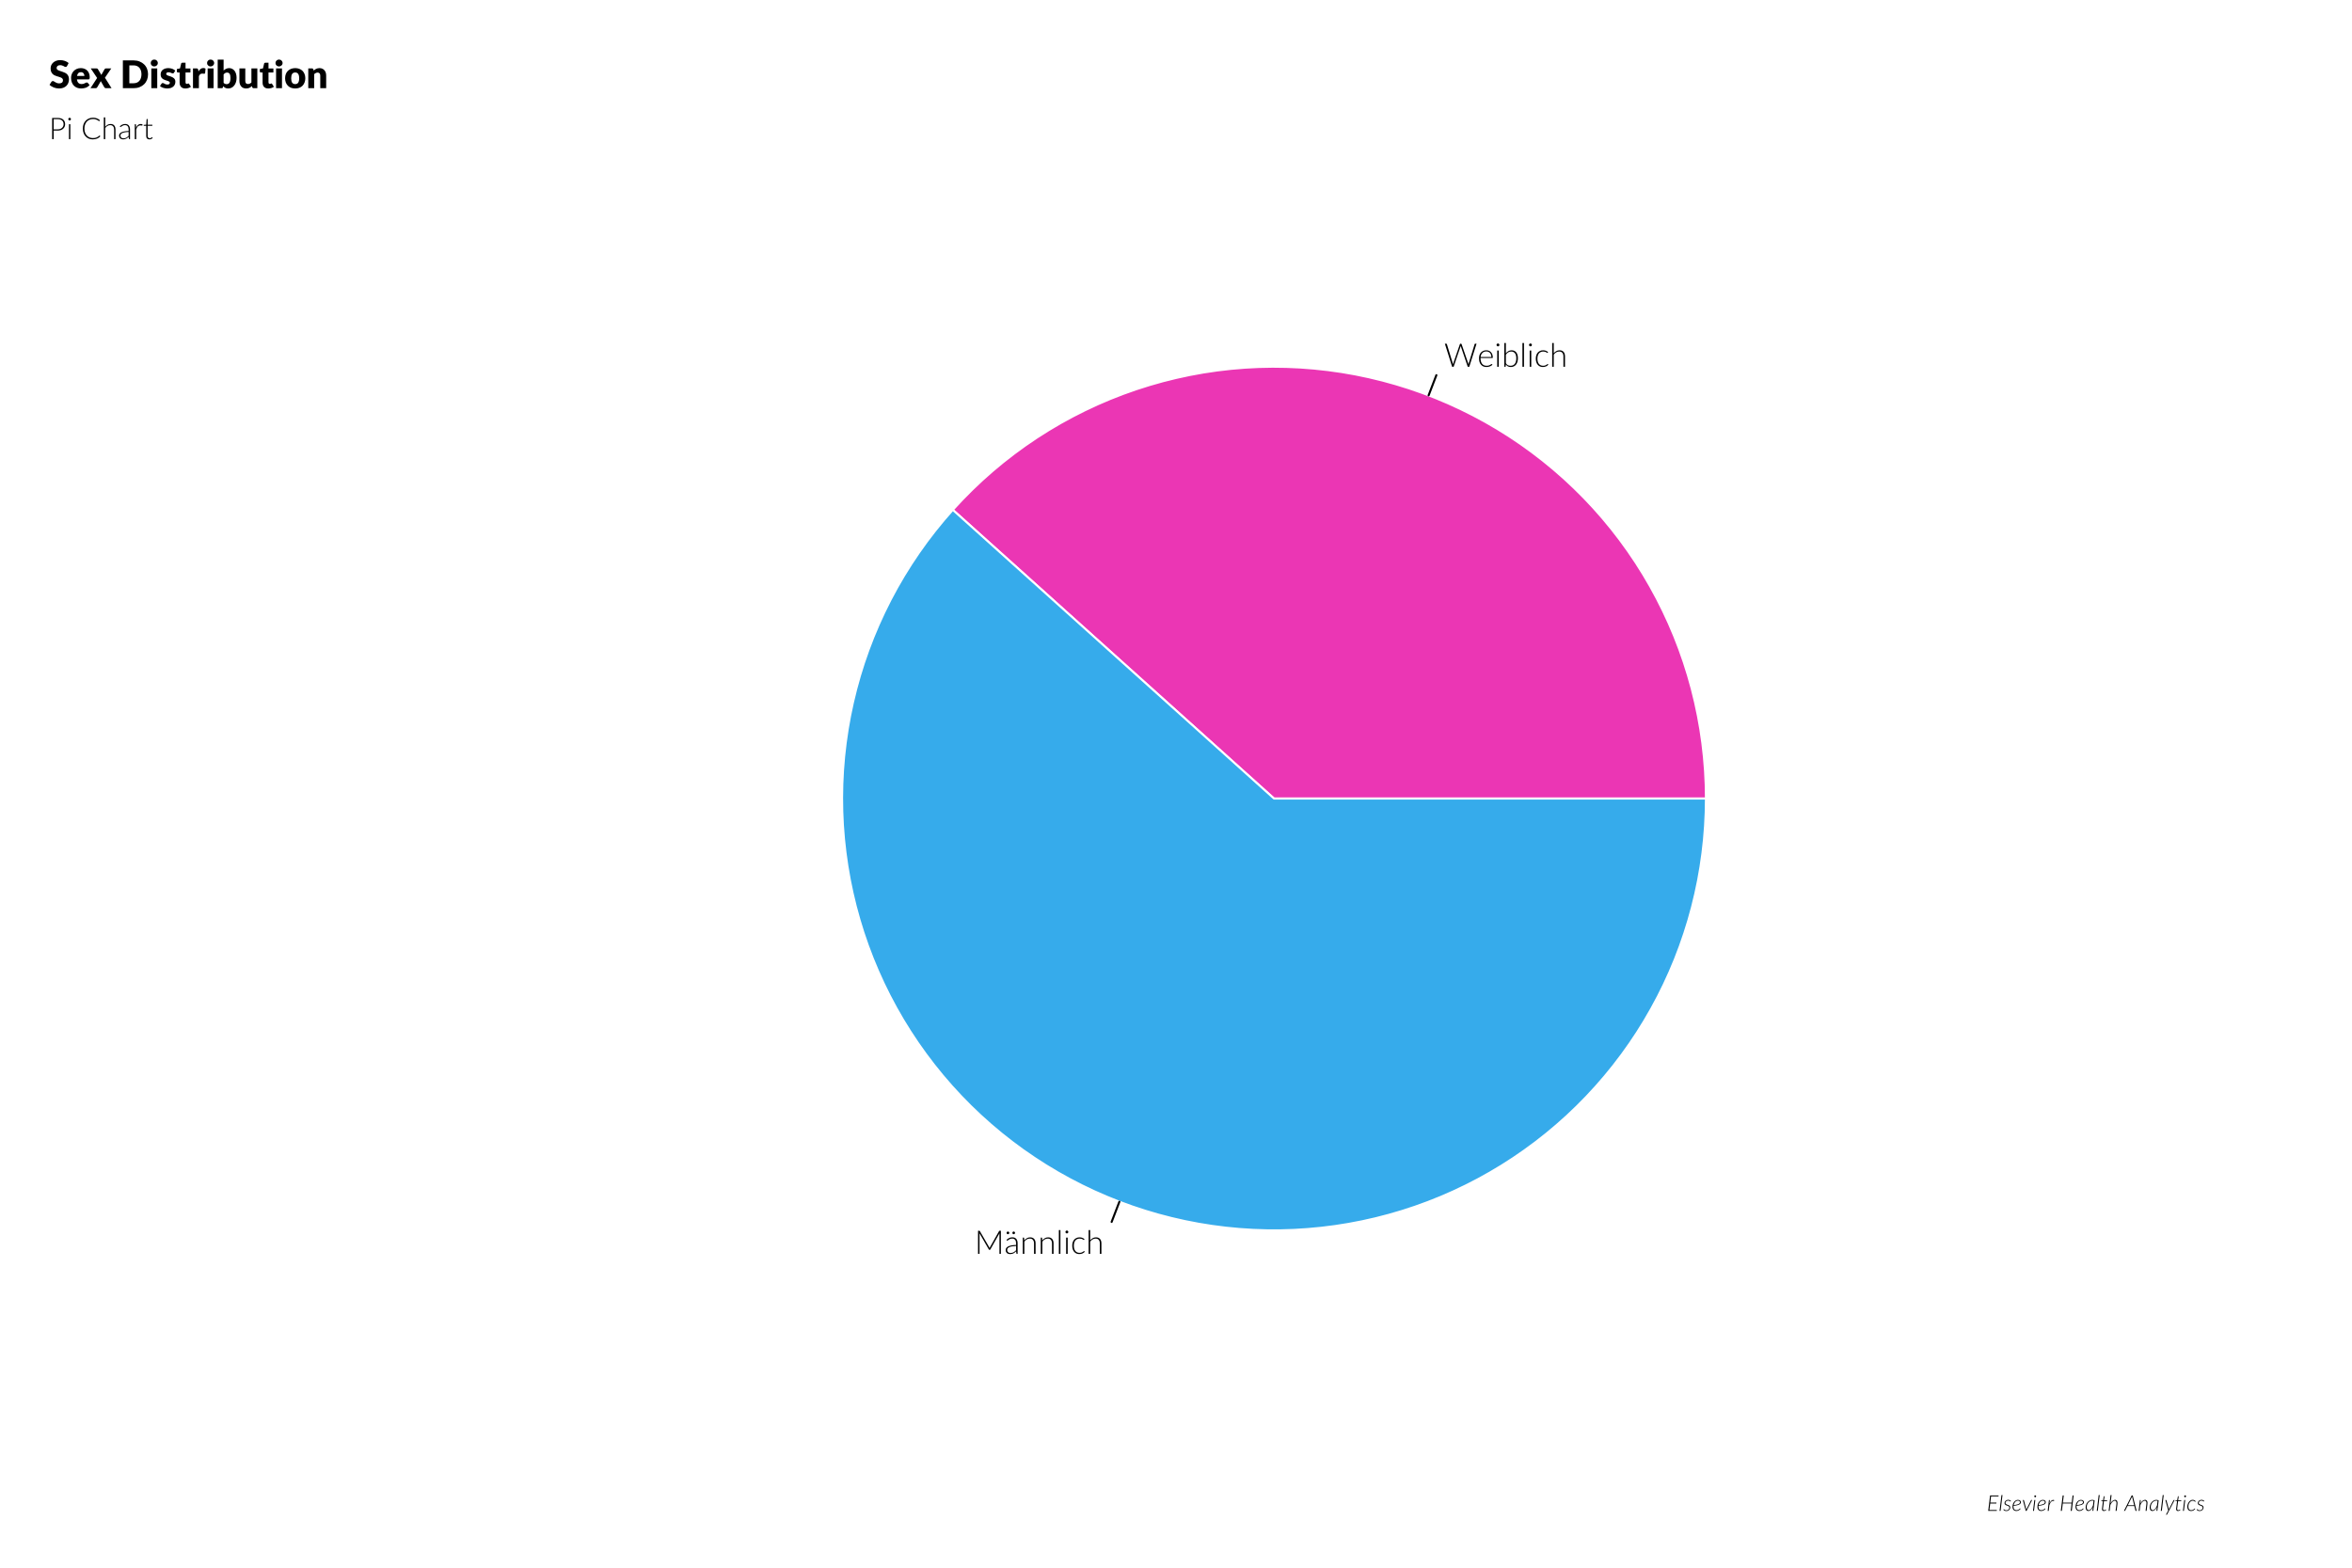 <?xml version="1.0" encoding="UTF-8"?>
<svg xmlns="http://www.w3.org/2000/svg" xmlns:xlink="http://www.w3.org/1999/xlink" width="864pt" height="576pt" viewBox="0 0 864 576" version="1.1">
<defs>
<g>
<symbol overflow="visible" id="glyph0-0">
<path style="stroke:none;" d="M 1.578 -6.797 C 1.66 -6.879 1.75 -6.957 1.844 -7.031 C 1.945 -7.102 2.055 -7.164 2.172 -7.219 C 2.297 -7.281 2.43 -7.328 2.578 -7.359 C 2.723 -7.391 2.879 -7.406 3.047 -7.406 C 3.254 -7.406 3.453 -7.375 3.641 -7.312 C 3.828 -7.25 3.988 -7.16 4.125 -7.047 C 4.27 -6.93 4.379 -6.789 4.453 -6.625 C 4.535 -6.457 4.578 -6.27 4.578 -6.062 C 4.578 -5.844 4.539 -5.648 4.469 -5.484 C 4.406 -5.328 4.32 -5.191 4.219 -5.078 C 4.125 -4.961 4.02 -4.859 3.906 -4.766 C 3.789 -4.672 3.68 -4.582 3.578 -4.5 C 3.473 -4.426 3.383 -4.348 3.312 -4.266 C 3.238 -4.191 3.195 -4.109 3.188 -4.016 L 3.125 -3.328 L 2.734 -3.328 L 2.703 -4.062 C 2.691 -4.176 2.719 -4.281 2.781 -4.375 C 2.852 -4.477 2.938 -4.57 3.031 -4.656 C 3.133 -4.738 3.242 -4.82 3.359 -4.906 C 3.473 -4.988 3.578 -5.082 3.672 -5.188 C 3.773 -5.289 3.859 -5.41 3.922 -5.547 C 3.992 -5.68 4.031 -5.844 4.031 -6.031 C 4.031 -6.176 4.004 -6.301 3.953 -6.406 C 3.898 -6.52 3.828 -6.613 3.734 -6.688 C 3.641 -6.77 3.523 -6.832 3.391 -6.875 C 3.266 -6.914 3.133 -6.938 3 -6.938 C 2.812 -6.938 2.648 -6.91 2.516 -6.859 C 2.391 -6.816 2.281 -6.766 2.188 -6.703 C 2.094 -6.648 2.02 -6.598 1.969 -6.547 C 1.914 -6.504 1.875 -6.484 1.844 -6.484 C 1.789 -6.484 1.75 -6.508 1.719 -6.562 Z M 2.453 -1.594 C 2.453 -1.719 2.492 -1.828 2.578 -1.922 C 2.672 -2.016 2.785 -2.062 2.922 -2.062 C 3.047 -2.062 3.148 -2.016 3.234 -1.922 C 3.328 -1.828 3.375 -1.719 3.375 -1.594 C 3.375 -1.457 3.328 -1.344 3.234 -1.25 C 3.148 -1.164 3.047 -1.125 2.922 -1.125 C 2.785 -1.125 2.672 -1.164 2.578 -1.25 C 2.492 -1.344 2.453 -1.457 2.453 -1.594 Z M 0.281 -8.484 L 5.875 -8.484 L 5.875 0 L 0.281 0 Z M 0.484 -0.219 L 5.641 -0.219 L 5.641 -8.281 L 0.484 -8.281 Z "/>
</symbol>
<symbol overflow="visible" id="glyph0-1">
<path style="stroke:none;" d="M 11.922 -8.484 L 9.25 0 L 8.688 0 L 6.188 -7.375 C 6.156 -7.469 6.129 -7.57 6.109 -7.688 C 6.078 -7.57 6.047 -7.469 6.016 -7.375 L 3.5 0 L 2.953 0 L 0.281 -8.484 L 0.797 -8.484 C 0.91 -8.484 0.984 -8.43 1.016 -8.328 L 3.156 -1.344 C 3.195 -1.188 3.238 -1.004 3.281 -0.797 C 3.301 -0.898 3.316 -1 3.328 -1.094 C 3.348 -1.188 3.375 -1.27 3.406 -1.344 L 5.812 -8.328 C 5.82 -8.367 5.848 -8.406 5.891 -8.438 C 5.93 -8.469 5.977 -8.484 6.031 -8.484 L 6.203 -8.484 C 6.254 -8.484 6.297 -8.469 6.328 -8.438 C 6.367 -8.414 6.398 -8.379 6.422 -8.328 L 8.828 -1.344 C 8.859 -1.27 8.883 -1.188 8.906 -1.094 C 8.926 -1 8.945 -0.906 8.969 -0.812 C 8.988 -0.906 9.004 -1 9.016 -1.094 C 9.035 -1.188 9.055 -1.27 9.078 -1.344 L 11.219 -8.328 C 11.227 -8.367 11.254 -8.406 11.297 -8.438 C 11.336 -8.469 11.391 -8.484 11.453 -8.484 Z "/>
</symbol>
<symbol overflow="visible" id="glyph0-2">
<path style="stroke:none;" d="M 5.172 -3.594 C 5.172 -3.906 5.125 -4.188 5.031 -4.438 C 4.945 -4.695 4.82 -4.914 4.656 -5.094 C 4.488 -5.27 4.289 -5.406 4.062 -5.5 C 3.844 -5.594 3.598 -5.641 3.328 -5.641 C 3.016 -5.641 2.734 -5.594 2.484 -5.5 C 2.242 -5.406 2.035 -5.266 1.859 -5.078 C 1.68 -4.898 1.535 -4.688 1.422 -4.438 C 1.316 -4.188 1.25 -3.906 1.219 -3.594 Z M 1.188 -3.219 L 1.188 -3.109 C 1.188 -2.66 1.238 -2.266 1.344 -1.922 C 1.445 -1.586 1.594 -1.301 1.781 -1.062 C 1.977 -0.832 2.211 -0.66 2.484 -0.547 C 2.754 -0.43 3.055 -0.375 3.391 -0.375 C 3.691 -0.375 3.953 -0.406 4.172 -0.469 C 4.391 -0.539 4.57 -0.617 4.719 -0.703 C 4.875 -0.785 4.992 -0.859 5.078 -0.922 C 5.172 -0.984 5.238 -1.016 5.281 -1.016 C 5.332 -1.016 5.375 -0.992 5.406 -0.953 L 5.562 -0.766 C 5.457 -0.648 5.328 -0.539 5.172 -0.438 C 5.016 -0.332 4.836 -0.238 4.641 -0.156 C 4.453 -0.082 4.242 -0.023 4.016 0.016 C 3.797 0.055 3.578 0.078 3.359 0.078 C 2.941 0.078 2.566 0.008 2.234 -0.125 C 1.898 -0.27 1.613 -0.477 1.375 -0.75 C 1.133 -1.02 0.945 -1.352 0.812 -1.75 C 0.688 -2.145 0.625 -2.598 0.625 -3.109 C 0.625 -3.535 0.68 -3.93 0.797 -4.297 C 0.922 -4.66 1.098 -4.973 1.328 -5.234 C 1.566 -5.492 1.852 -5.695 2.188 -5.844 C 2.52 -5.988 2.895 -6.062 3.312 -6.062 C 3.656 -6.062 3.969 -6.004 4.25 -5.891 C 4.539 -5.773 4.789 -5.602 5 -5.375 C 5.219 -5.156 5.383 -4.883 5.5 -4.562 C 5.625 -4.238 5.688 -3.867 5.688 -3.453 C 5.688 -3.359 5.672 -3.297 5.641 -3.266 C 5.617 -3.234 5.582 -3.219 5.531 -3.219 Z "/>
</symbol>
<symbol overflow="visible" id="glyph0-3">
<path style="stroke:none;" d="M 1.625 -5.969 L 1.625 0 L 1.047 0 L 1.047 -5.969 Z M 1.859 -8.031 C 1.859 -7.957 1.844 -7.891 1.812 -7.828 C 1.789 -7.766 1.754 -7.707 1.703 -7.656 C 1.648 -7.613 1.594 -7.578 1.531 -7.547 C 1.469 -7.516 1.398 -7.5 1.328 -7.5 C 1.254 -7.5 1.188 -7.516 1.125 -7.547 C 1.062 -7.578 1.004 -7.613 0.953 -7.656 C 0.91 -7.707 0.875 -7.766 0.844 -7.828 C 0.812 -7.891 0.797 -7.957 0.797 -8.031 C 0.797 -8.102 0.812 -8.172 0.844 -8.234 C 0.875 -8.297 0.91 -8.352 0.953 -8.406 C 1.004 -8.457 1.062 -8.492 1.125 -8.516 C 1.188 -8.547 1.254 -8.562 1.328 -8.562 C 1.398 -8.562 1.469 -8.547 1.531 -8.516 C 1.594 -8.492 1.648 -8.457 1.703 -8.406 C 1.754 -8.352 1.789 -8.297 1.812 -8.234 C 1.844 -8.172 1.859 -8.102 1.859 -8.031 Z "/>
</symbol>
<symbol overflow="visible" id="glyph0-4">
<path style="stroke:none;" d="M 1.562 -1.297 C 1.789 -0.953 2.039 -0.711 2.312 -0.578 C 2.594 -0.441 2.91 -0.375 3.266 -0.375 C 3.617 -0.375 3.926 -0.438 4.188 -0.562 C 4.457 -0.688 4.68 -0.867 4.859 -1.109 C 5.035 -1.348 5.164 -1.633 5.25 -1.969 C 5.344 -2.312 5.391 -2.695 5.391 -3.125 C 5.391 -3.945 5.223 -4.566 4.891 -4.984 C 4.566 -5.398 4.109 -5.609 3.516 -5.609 C 3.098 -5.609 2.727 -5.504 2.406 -5.297 C 2.094 -5.098 1.812 -4.816 1.562 -4.453 Z M 1.562 -4.938 C 1.82 -5.281 2.125 -5.551 2.469 -5.75 C 2.82 -5.957 3.227 -6.062 3.688 -6.062 C 4.039 -6.062 4.359 -5.992 4.641 -5.859 C 4.93 -5.734 5.176 -5.547 5.375 -5.297 C 5.57 -5.047 5.723 -4.738 5.828 -4.375 C 5.93 -4.02 5.984 -3.613 5.984 -3.156 C 5.984 -2.664 5.926 -2.223 5.812 -1.828 C 5.695 -1.43 5.523 -1.094 5.297 -0.812 C 5.078 -0.531 4.805 -0.312 4.484 -0.156 C 4.172 0 3.805 0.078 3.391 0.078 C 2.961 0.078 2.598 0 2.297 -0.156 C 2.004 -0.32 1.75 -0.566 1.531 -0.891 L 1.5 -0.156 C 1.477 -0.051 1.422 0 1.328 0 L 0.984 0 L 0.984 -8.734 L 1.562 -8.734 Z "/>
</symbol>
<symbol overflow="visible" id="glyph0-5">
<path style="stroke:none;" d="M 1.609 -8.734 L 1.609 0 L 1.031 0 L 1.031 -8.734 Z "/>
</symbol>
<symbol overflow="visible" id="glyph0-6">
<path style="stroke:none;" d="M 5 -5.172 C 4.977 -5.148 4.957 -5.129 4.938 -5.109 C 4.914 -5.098 4.891 -5.094 4.859 -5.094 C 4.828 -5.094 4.773 -5.117 4.703 -5.172 C 4.641 -5.234 4.547 -5.297 4.422 -5.359 C 4.305 -5.422 4.16 -5.477 3.984 -5.531 C 3.816 -5.582 3.609 -5.609 3.359 -5.609 C 3.016 -5.609 2.707 -5.547 2.438 -5.422 C 2.176 -5.305 1.953 -5.133 1.766 -4.906 C 1.586 -4.676 1.453 -4.398 1.359 -4.078 C 1.266 -3.754 1.219 -3.391 1.219 -2.984 C 1.219 -2.566 1.266 -2.195 1.359 -1.875 C 1.453 -1.551 1.586 -1.273 1.766 -1.047 C 1.953 -0.828 2.172 -0.66 2.422 -0.547 C 2.68 -0.43 2.969 -0.375 3.281 -0.375 C 3.57 -0.375 3.812 -0.406 4 -0.469 C 4.195 -0.539 4.359 -0.613 4.484 -0.688 C 4.609 -0.77 4.707 -0.844 4.781 -0.906 C 4.852 -0.977 4.914 -1.016 4.969 -1.016 C 5.008 -1.016 5.047 -0.992 5.078 -0.953 L 5.234 -0.766 C 5.141 -0.648 5.02 -0.539 4.875 -0.438 C 4.738 -0.332 4.582 -0.238 4.406 -0.156 C 4.227 -0.082 4.035 -0.023 3.828 0.016 C 3.629 0.055 3.414 0.078 3.188 0.078 C 2.812 0.078 2.469 0.008 2.156 -0.125 C 1.844 -0.27 1.57 -0.473 1.344 -0.734 C 1.113 -0.992 0.938 -1.312 0.812 -1.688 C 0.688 -2.07 0.625 -2.504 0.625 -2.984 C 0.625 -3.441 0.68 -3.859 0.797 -4.234 C 0.922 -4.609 1.098 -4.93 1.328 -5.203 C 1.566 -5.473 1.852 -5.68 2.188 -5.828 C 2.52 -5.984 2.898 -6.062 3.328 -6.062 C 3.711 -6.062 4.055 -6 4.359 -5.875 C 4.66 -5.75 4.922 -5.582 5.141 -5.375 Z "/>
</symbol>
<symbol overflow="visible" id="glyph0-7">
<path style="stroke:none;" d="M 1.562 -4.969 C 1.832 -5.301 2.145 -5.566 2.5 -5.766 C 2.852 -5.961 3.254 -6.062 3.703 -6.062 C 4.023 -6.062 4.312 -6.008 4.562 -5.906 C 4.812 -5.801 5.02 -5.648 5.188 -5.453 C 5.352 -5.266 5.477 -5.031 5.562 -4.75 C 5.645 -4.477 5.688 -4.164 5.688 -3.812 L 5.688 0 L 5.109 0 L 5.109 -3.812 C 5.109 -4.375 4.977 -4.812 4.719 -5.125 C 4.469 -5.445 4.078 -5.609 3.547 -5.609 C 3.16 -5.609 2.797 -5.508 2.453 -5.312 C 2.117 -5.113 1.82 -4.836 1.562 -4.484 L 1.562 0 L 0.984 0 L 0.984 -8.734 L 1.562 -8.734 Z "/>
</symbol>
<symbol overflow="visible" id="glyph0-8">
<path style="stroke:none;" d="M 9.641 -8.484 L 9.641 0 L 9.109 0 L 9.109 -7.234 C 9.109 -7.336 9.113 -7.445 9.125 -7.562 L 5.781 -1.625 C 5.727 -1.52 5.648 -1.469 5.547 -1.469 L 5.453 -1.469 C 5.348 -1.469 5.266 -1.52 5.203 -1.625 L 1.781 -7.578 C 1.789 -7.453 1.797 -7.336 1.797 -7.234 L 1.797 0 L 1.25 0 L 1.25 -8.484 L 1.688 -8.484 C 1.738 -8.484 1.781 -8.477 1.812 -8.469 C 1.844 -8.457 1.875 -8.426 1.906 -8.375 L 5.328 -2.469 C 5.391 -2.352 5.441 -2.234 5.484 -2.109 C 5.516 -2.172 5.539 -2.234 5.562 -2.297 C 5.594 -2.359 5.625 -2.422 5.656 -2.484 L 8.984 -8.375 C 9.016 -8.426 9.047 -8.457 9.078 -8.469 C 9.117 -8.477 9.164 -8.484 9.219 -8.484 Z "/>
</symbol>
<symbol overflow="visible" id="glyph0-9">
<path style="stroke:none;" d="M 4.328 -2.891 C 3.754 -2.867 3.266 -2.82 2.859 -2.75 C 2.453 -2.676 2.113 -2.578 1.844 -2.453 C 1.582 -2.336 1.383 -2.195 1.25 -2.031 C 1.125 -1.863 1.062 -1.676 1.062 -1.469 C 1.062 -1.27 1.094 -1.098 1.156 -0.953 C 1.227 -0.805 1.316 -0.688 1.422 -0.594 C 1.535 -0.5 1.66 -0.426 1.797 -0.375 C 1.941 -0.332 2.094 -0.312 2.25 -0.312 C 2.488 -0.312 2.703 -0.336 2.891 -0.391 C 3.086 -0.441 3.27 -0.508 3.438 -0.594 C 3.602 -0.688 3.754 -0.797 3.891 -0.922 C 4.035 -1.047 4.18 -1.18 4.328 -1.328 Z M 0.812 -5.125 C 1.125 -5.438 1.453 -5.672 1.797 -5.828 C 2.141 -5.992 2.531 -6.078 2.969 -6.078 C 3.289 -6.078 3.57 -6.023 3.812 -5.922 C 4.051 -5.816 4.25 -5.672 4.406 -5.484 C 4.562 -5.297 4.68 -5.066 4.766 -4.797 C 4.848 -4.523 4.891 -4.223 4.891 -3.891 L 4.891 0 L 4.656 0 C 4.531 0 4.457 -0.055 4.438 -0.172 L 4.344 -0.938 C 4.188 -0.781 4.023 -0.633 3.859 -0.5 C 3.703 -0.375 3.535 -0.266 3.359 -0.172 C 3.18 -0.086 2.988 -0.023 2.781 0.016 C 2.582 0.066 2.359 0.094 2.109 0.094 C 1.91 0.094 1.711 0.062 1.516 0 C 1.328 -0.051 1.156 -0.141 1 -0.266 C 0.852 -0.391 0.734 -0.547 0.641 -0.734 C 0.555 -0.93 0.516 -1.172 0.516 -1.453 C 0.516 -1.703 0.582 -1.93 0.719 -2.141 C 0.863 -2.359 1.086 -2.547 1.391 -2.703 C 1.703 -2.867 2.098 -3 2.578 -3.094 C 3.066 -3.188 3.648 -3.242 4.328 -3.266 L 4.328 -3.891 C 4.328 -4.441 4.207 -4.863 3.969 -5.156 C 3.727 -5.457 3.375 -5.609 2.906 -5.609 C 2.625 -5.609 2.379 -5.566 2.172 -5.484 C 1.973 -5.41 1.801 -5.32 1.656 -5.219 C 1.52 -5.125 1.406 -5.035 1.312 -4.953 C 1.227 -4.879 1.156 -4.844 1.094 -4.844 C 1.051 -4.844 1.016 -4.852 0.984 -4.875 C 0.961 -4.895 0.941 -4.922 0.922 -4.953 Z M 1.844 -7.703 C 1.844 -7.641 1.828 -7.578 1.797 -7.516 C 1.766 -7.461 1.723 -7.41 1.672 -7.359 C 1.629 -7.316 1.578 -7.281 1.516 -7.25 C 1.461 -7.227 1.406 -7.219 1.344 -7.219 C 1.27 -7.219 1.203 -7.227 1.141 -7.25 C 1.086 -7.281 1.035 -7.316 0.984 -7.359 C 0.941 -7.41 0.906 -7.461 0.875 -7.516 C 0.852 -7.578 0.844 -7.641 0.844 -7.703 C 0.844 -7.773 0.852 -7.836 0.875 -7.891 C 0.906 -7.953 0.941 -8.004 0.984 -8.047 C 1.035 -8.098 1.086 -8.133 1.141 -8.156 C 1.203 -8.188 1.27 -8.203 1.344 -8.203 C 1.406 -8.203 1.461 -8.188 1.516 -8.156 C 1.578 -8.133 1.629 -8.098 1.672 -8.047 C 1.723 -8.004 1.766 -7.953 1.797 -7.891 C 1.828 -7.836 1.844 -7.773 1.844 -7.703 Z M 3.953 -7.703 C 3.953 -7.641 3.938 -7.578 3.906 -7.516 C 3.875 -7.461 3.836 -7.41 3.797 -7.359 C 3.754 -7.316 3.703 -7.281 3.641 -7.25 C 3.578 -7.227 3.516 -7.219 3.453 -7.219 C 3.391 -7.219 3.328 -7.227 3.266 -7.25 C 3.203 -7.281 3.148 -7.316 3.109 -7.359 C 3.066 -7.41 3.031 -7.461 3 -7.516 C 2.977 -7.578 2.969 -7.641 2.969 -7.703 C 2.969 -7.836 3.016 -7.953 3.109 -8.047 C 3.203 -8.148 3.316 -8.203 3.453 -8.203 C 3.516 -8.203 3.578 -8.188 3.641 -8.156 C 3.703 -8.133 3.754 -8.098 3.797 -8.047 C 3.836 -8.004 3.875 -7.953 3.906 -7.891 C 3.938 -7.836 3.953 -7.773 3.953 -7.703 Z "/>
</symbol>
<symbol overflow="visible" id="glyph0-10">
<path style="stroke:none;" d="M 1.531 -4.922 C 1.801 -5.266 2.117 -5.539 2.484 -5.75 C 2.848 -5.957 3.254 -6.062 3.703 -6.062 C 4.023 -6.062 4.312 -6.008 4.562 -5.906 C 4.812 -5.801 5.02 -5.648 5.188 -5.453 C 5.352 -5.266 5.477 -5.031 5.562 -4.75 C 5.645 -4.477 5.688 -4.164 5.688 -3.812 L 5.688 0 L 5.109 0 L 5.109 -3.812 C 5.109 -4.375 4.977 -4.812 4.719 -5.125 C 4.469 -5.445 4.078 -5.609 3.547 -5.609 C 3.16 -5.609 2.797 -5.508 2.453 -5.312 C 2.117 -5.113 1.82 -4.836 1.562 -4.484 L 1.562 0 L 0.984 0 L 0.984 -5.969 L 1.297 -5.969 C 1.398 -5.969 1.457 -5.914 1.469 -5.812 Z "/>
</symbol>
<symbol overflow="visible" id="glyph1-0">
<path style="stroke:none;" d="M 1.609 -8.062 C 1.898 -8.289 2.227 -8.477 2.594 -8.625 C 2.957 -8.77 3.383 -8.844 3.875 -8.844 C 4.238 -8.844 4.555 -8.797 4.828 -8.703 C 5.109 -8.609 5.344 -8.477 5.531 -8.312 C 5.727 -8.145 5.875 -7.941 5.969 -7.703 C 6.07 -7.461 6.125 -7.195 6.125 -6.906 C 6.125 -6.656 6.094 -6.438 6.031 -6.25 C 5.969 -6.062 5.891 -5.898 5.797 -5.766 C 5.703 -5.629 5.598 -5.508 5.484 -5.406 C 5.379 -5.312 5.273 -5.223 5.172 -5.141 C 5.078 -5.055 4.988 -4.973 4.906 -4.891 C 4.82 -4.816 4.77 -4.727 4.75 -4.625 L 4.562 -4 L 3.078 -4 L 2.922 -4.781 C 2.879 -4.957 2.879 -5.109 2.922 -5.234 C 2.973 -5.367 3.039 -5.484 3.125 -5.578 C 3.219 -5.68 3.32 -5.773 3.438 -5.859 C 3.551 -5.941 3.656 -6.023 3.75 -6.109 C 3.852 -6.203 3.938 -6.301 4 -6.406 C 4.07 -6.508 4.109 -6.633 4.109 -6.781 C 4.109 -6.883 4.078 -6.973 4.016 -7.047 C 3.953 -7.117 3.836 -7.156 3.672 -7.156 C 3.523 -7.156 3.398 -7.141 3.297 -7.109 C 3.203 -7.086 3.117 -7.062 3.047 -7.031 C 2.973 -7.008 2.906 -6.984 2.844 -6.953 C 2.781 -6.93 2.707 -6.922 2.625 -6.922 C 2.426 -6.922 2.281 -7.004 2.188 -7.172 Z M 2.625 -2.312 C 2.625 -2.469 2.648 -2.613 2.703 -2.75 C 2.754 -2.883 2.832 -3 2.938 -3.094 C 3.039 -3.188 3.16 -3.258 3.297 -3.312 C 3.43 -3.375 3.582 -3.406 3.75 -3.406 C 3.895 -3.406 4.035 -3.375 4.172 -3.312 C 4.305 -3.258 4.426 -3.188 4.531 -3.094 C 4.633 -3 4.711 -2.883 4.766 -2.75 C 4.828 -2.613 4.859 -2.469 4.859 -2.312 C 4.859 -2.164 4.828 -2.023 4.766 -1.891 C 4.711 -1.754 4.633 -1.633 4.531 -1.531 C 4.426 -1.438 4.305 -1.359 4.172 -1.297 C 4.035 -1.242 3.895 -1.219 3.75 -1.219 C 3.582 -1.219 3.43 -1.242 3.297 -1.297 C 3.16 -1.359 3.039 -1.438 2.938 -1.531 C 2.832 -1.633 2.754 -1.754 2.703 -1.891 C 2.648 -2.023 2.625 -2.164 2.625 -2.312 Z M 0.281 -10.203 L 7.578 -10.203 L 7.578 0 L 0.281 0 Z M 0.812 -0.562 L 6.969 -0.562 L 6.969 -9.641 L 0.812 -9.641 Z "/>
</symbol>
<symbol overflow="visible" id="glyph1-1">
<path style="stroke:none;" d="M 6.625 -8.125 C 6.551 -8.008 6.473 -7.926 6.391 -7.875 C 6.316 -7.82 6.223 -7.797 6.109 -7.797 C 5.992 -7.797 5.875 -7.828 5.75 -7.891 C 5.633 -7.961 5.5 -8.039 5.344 -8.125 C 5.188 -8.207 5.004 -8.281 4.797 -8.344 C 4.598 -8.414 4.367 -8.453 4.109 -8.453 C 3.672 -8.453 3.344 -8.352 3.125 -8.156 C 2.906 -7.969 2.797 -7.719 2.797 -7.406 C 2.797 -7.195 2.859 -7.023 2.984 -6.891 C 3.117 -6.754 3.289 -6.633 3.5 -6.531 C 3.719 -6.438 3.961 -6.348 4.234 -6.266 C 4.504 -6.18 4.781 -6.086 5.062 -5.984 C 5.352 -5.891 5.633 -5.773 5.906 -5.641 C 6.188 -5.504 6.43 -5.332 6.641 -5.125 C 6.848 -4.914 7.016 -4.66 7.141 -4.359 C 7.273 -4.055 7.344 -3.691 7.344 -3.266 C 7.344 -2.797 7.258 -2.352 7.094 -1.938 C 6.938 -1.531 6.703 -1.172 6.391 -0.859 C 6.078 -0.555 5.691 -0.316 5.234 -0.141 C 4.785 0.023 4.273 0.109 3.703 0.109 C 3.379 0.109 3.051 0.078 2.719 0.016 C 2.395 -0.047 2.078 -0.133 1.766 -0.25 C 1.461 -0.375 1.176 -0.52 0.906 -0.688 C 0.633 -0.852 0.398 -1.035 0.203 -1.234 L 0.891 -2.344 C 0.953 -2.414 1.023 -2.477 1.109 -2.531 C 1.203 -2.594 1.301 -2.625 1.406 -2.625 C 1.551 -2.625 1.691 -2.578 1.828 -2.484 C 1.973 -2.398 2.133 -2.301 2.312 -2.188 C 2.5 -2.082 2.707 -1.984 2.938 -1.891 C 3.176 -1.805 3.453 -1.766 3.766 -1.766 C 4.191 -1.766 4.523 -1.859 4.766 -2.047 C 5.004 -2.234 5.125 -2.535 5.125 -2.953 C 5.125 -3.18 5.055 -3.367 4.922 -3.516 C 4.797 -3.672 4.625 -3.797 4.406 -3.891 C 4.195 -3.992 3.957 -4.082 3.688 -4.156 C 3.414 -4.227 3.133 -4.312 2.844 -4.406 C 2.562 -4.5 2.285 -4.609 2.016 -4.734 C 1.742 -4.867 1.504 -5.047 1.297 -5.266 C 1.086 -5.484 0.914 -5.754 0.781 -6.078 C 0.656 -6.398 0.594 -6.801 0.594 -7.281 C 0.594 -7.664 0.664 -8.039 0.812 -8.406 C 0.969 -8.77 1.195 -9.094 1.5 -9.375 C 1.801 -9.656 2.164 -9.879 2.594 -10.047 C 3.031 -10.223 3.531 -10.312 4.094 -10.312 C 4.406 -10.312 4.707 -10.285 5 -10.234 C 5.301 -10.18 5.582 -10.109 5.844 -10.016 C 6.113 -9.922 6.363 -9.805 6.594 -9.672 C 6.82 -9.547 7.023 -9.395 7.203 -9.219 Z "/>
</symbol>
<symbol overflow="visible" id="glyph1-2">
<path style="stroke:none;" d="M 5.25 -4.5 C 5.25 -4.676 5.223 -4.844 5.172 -5 C 5.129 -5.164 5.055 -5.312 4.953 -5.438 C 4.859 -5.57 4.727 -5.676 4.562 -5.75 C 4.406 -5.832 4.207 -5.875 3.969 -5.875 C 3.562 -5.875 3.238 -5.754 3 -5.516 C 2.77 -5.285 2.617 -4.945 2.547 -4.5 Z M 2.516 -3.234 C 2.586 -2.629 2.77 -2.191 3.062 -1.922 C 3.363 -1.648 3.754 -1.516 4.234 -1.516 C 4.484 -1.516 4.695 -1.539 4.875 -1.594 C 5.062 -1.656 5.223 -1.723 5.359 -1.797 C 5.504 -1.879 5.633 -1.945 5.75 -2 C 5.875 -2.062 6 -2.094 6.125 -2.094 C 6.301 -2.094 6.438 -2.031 6.531 -1.906 L 7.156 -1.141 C 6.926 -0.879 6.68 -0.664 6.422 -0.5 C 6.172 -0.344 5.906 -0.219 5.625 -0.125 C 5.352 -0.039 5.082 0.016 4.812 0.047 C 4.539 0.086 4.281 0.109 4.031 0.109 C 3.52 0.109 3.039 0.023 2.594 -0.141 C 2.156 -0.305 1.77 -0.551 1.438 -0.875 C 1.102 -1.195 0.836 -1.602 0.641 -2.094 C 0.441 -2.582 0.344 -3.145 0.344 -3.781 C 0.344 -4.27 0.426 -4.727 0.594 -5.156 C 0.758 -5.594 1 -5.973 1.312 -6.297 C 1.625 -6.629 2 -6.891 2.438 -7.078 C 2.875 -7.273 3.375 -7.375 3.938 -7.375 C 4.414 -7.375 4.852 -7.297 5.25 -7.141 C 5.656 -6.992 6 -6.773 6.281 -6.484 C 6.57 -6.203 6.797 -5.852 6.953 -5.438 C 7.117 -5.031 7.203 -4.566 7.203 -4.047 C 7.203 -3.879 7.191 -3.742 7.172 -3.641 C 7.16 -3.547 7.133 -3.469 7.094 -3.406 C 7.062 -3.344 7.016 -3.297 6.953 -3.266 C 6.891 -3.242 6.805 -3.234 6.703 -3.234 Z "/>
</symbol>
<symbol overflow="visible" id="glyph1-3">
<path style="stroke:none;" d="M 7.672 0 L 5.594 0 C 5.438 0 5.312 -0.035 5.219 -0.109 C 5.125 -0.18 5.047 -0.27 4.984 -0.375 L 3.703 -2.609 C 3.672 -2.523 3.641 -2.445 3.609 -2.375 C 3.578 -2.312 3.539 -2.25 3.5 -2.188 L 2.438 -0.375 C 2.375 -0.281 2.297 -0.191 2.203 -0.109 C 2.117 -0.035 2.008 0 1.875 0 L -0.062 0 L 2.375 -3.75 L 0.031 -7.266 L 2.125 -7.266 C 2.281 -7.266 2.391 -7.242 2.453 -7.203 C 2.523 -7.16 2.594 -7.094 2.656 -7 L 3.953 -4.844 C 3.973 -4.938 4.004 -5.02 4.047 -5.094 C 4.086 -5.176 4.133 -5.258 4.188 -5.344 L 5.109 -6.969 C 5.18 -7.07 5.254 -7.145 5.328 -7.188 C 5.398 -7.238 5.488 -7.266 5.594 -7.266 L 7.578 -7.266 L 5.25 -3.844 Z "/>
</symbol>
<symbol overflow="visible" id="glyph1-4">
<path style="stroke:none;" d=""/>
</symbol>
<symbol overflow="visible" id="glyph1-5">
<path style="stroke:none;" d="M 10.234 -5.109 C 10.234 -4.367 10.109 -3.688 9.859 -3.062 C 9.609 -2.438 9.25 -1.895 8.781 -1.438 C 8.32 -0.988 7.766 -0.633 7.109 -0.375 C 6.461 -0.125 5.742 0 4.953 0 L 0.984 0 L 0.984 -10.203 L 4.953 -10.203 C 5.742 -10.203 6.461 -10.07 7.109 -9.812 C 7.766 -9.551 8.32 -9.195 8.781 -8.75 C 9.25 -8.301 9.609 -7.766 9.859 -7.141 C 10.109 -6.516 10.234 -5.836 10.234 -5.109 Z M 7.812 -5.109 C 7.812 -5.609 7.742 -6.062 7.609 -6.469 C 7.484 -6.875 7.297 -7.219 7.047 -7.5 C 6.805 -7.781 6.508 -7.992 6.156 -8.141 C 5.801 -8.297 5.398 -8.375 4.953 -8.375 L 3.359 -8.375 L 3.359 -1.812 L 4.953 -1.812 C 5.398 -1.812 5.801 -1.891 6.156 -2.047 C 6.508 -2.203 6.805 -2.422 7.047 -2.703 C 7.297 -2.984 7.484 -3.328 7.609 -3.734 C 7.742 -4.141 7.812 -4.598 7.812 -5.109 Z "/>
</symbol>
<symbol overflow="visible" id="glyph1-6">
<path style="stroke:none;" d="M 2.953 -7.266 L 2.953 0 L 0.781 0 L 0.781 -7.266 Z M 3.172 -9.25 C 3.172 -9.07 3.133 -8.906 3.062 -8.75 C 3 -8.602 2.906 -8.473 2.781 -8.359 C 2.664 -8.242 2.523 -8.148 2.359 -8.078 C 2.203 -8.016 2.031 -7.984 1.844 -7.984 C 1.664 -7.984 1.5 -8.016 1.344 -8.078 C 1.195 -8.148 1.062 -8.242 0.938 -8.359 C 0.82 -8.473 0.727 -8.602 0.656 -8.75 C 0.594 -8.906 0.562 -9.07 0.562 -9.25 C 0.562 -9.426 0.594 -9.586 0.656 -9.734 C 0.727 -9.891 0.82 -10.023 0.938 -10.141 C 1.062 -10.266 1.195 -10.359 1.344 -10.422 C 1.5 -10.484 1.664 -10.516 1.844 -10.516 C 2.031 -10.516 2.203 -10.484 2.359 -10.422 C 2.523 -10.359 2.664 -10.266 2.781 -10.141 C 2.906 -10.023 3 -9.891 3.062 -9.734 C 3.133 -9.586 3.172 -9.426 3.172 -9.25 Z "/>
</symbol>
<symbol overflow="visible" id="glyph1-7">
<path style="stroke:none;" d="M 5.344 -5.672 C 5.289 -5.578 5.234 -5.508 5.172 -5.469 C 5.109 -5.438 5.023 -5.422 4.922 -5.422 C 4.828 -5.422 4.727 -5.441 4.625 -5.484 C 4.52 -5.535 4.406 -5.586 4.281 -5.641 C 4.164 -5.691 4.031 -5.738 3.875 -5.781 C 3.727 -5.82 3.562 -5.844 3.375 -5.844 C 3.102 -5.844 2.891 -5.789 2.734 -5.688 C 2.586 -5.582 2.516 -5.438 2.516 -5.25 C 2.516 -5.113 2.562 -5 2.656 -4.906 C 2.758 -4.82 2.891 -4.742 3.047 -4.672 C 3.203 -4.609 3.379 -4.547 3.578 -4.484 C 3.785 -4.422 3.992 -4.352 4.203 -4.281 C 4.41 -4.207 4.613 -4.117 4.812 -4.016 C 5.008 -3.922 5.188 -3.801 5.344 -3.656 C 5.508 -3.508 5.641 -3.328 5.734 -3.109 C 5.828 -2.898 5.875 -2.648 5.875 -2.359 C 5.875 -1.992 5.805 -1.66 5.672 -1.359 C 5.547 -1.055 5.352 -0.797 5.094 -0.578 C 4.844 -0.359 4.523 -0.188 4.141 -0.062 C 3.754 0.051 3.316 0.109 2.828 0.109 C 2.578 0.109 2.328 0.082 2.078 0.031 C 1.836 -0.008 1.598 -0.066 1.359 -0.141 C 1.129 -0.223 0.914 -0.316 0.719 -0.422 C 0.531 -0.535 0.363 -0.656 0.219 -0.781 L 0.734 -1.578 C 0.785 -1.672 0.852 -1.742 0.938 -1.797 C 1.031 -1.859 1.145 -1.891 1.281 -1.891 C 1.406 -1.891 1.516 -1.859 1.609 -1.797 C 1.711 -1.742 1.82 -1.68 1.938 -1.609 C 2.051 -1.547 2.188 -1.484 2.344 -1.422 C 2.5 -1.367 2.695 -1.344 2.938 -1.344 C 3.102 -1.344 3.242 -1.359 3.359 -1.391 C 3.484 -1.43 3.578 -1.484 3.641 -1.547 C 3.711 -1.609 3.766 -1.676 3.797 -1.75 C 3.828 -1.82 3.844 -1.898 3.844 -1.984 C 3.844 -2.129 3.797 -2.25 3.703 -2.344 C 3.609 -2.438 3.477 -2.516 3.312 -2.578 C 3.156 -2.648 2.973 -2.711 2.766 -2.766 C 2.566 -2.828 2.363 -2.895 2.156 -2.969 C 1.945 -3.039 1.738 -3.129 1.531 -3.234 C 1.332 -3.336 1.148 -3.469 0.984 -3.625 C 0.828 -3.789 0.703 -3.988 0.609 -4.219 C 0.516 -4.457 0.469 -4.742 0.469 -5.078 C 0.469 -5.379 0.523 -5.672 0.641 -5.953 C 0.754 -6.234 0.93 -6.477 1.172 -6.688 C 1.41 -6.895 1.707 -7.062 2.062 -7.188 C 2.426 -7.312 2.848 -7.375 3.328 -7.375 C 3.586 -7.375 3.836 -7.348 4.078 -7.297 C 4.328 -7.254 4.562 -7.191 4.781 -7.109 C 5 -7.023 5.195 -6.926 5.375 -6.812 C 5.551 -6.695 5.707 -6.57 5.844 -6.438 Z "/>
</symbol>
<symbol overflow="visible" id="glyph1-8">
<path style="stroke:none;" d="M 3.328 0.109 C 2.984 0.109 2.676 0.062 2.406 -0.031 C 2.145 -0.133 1.926 -0.273 1.75 -0.453 C 1.57 -0.641 1.438 -0.863 1.344 -1.125 C 1.25 -1.395 1.203 -1.691 1.203 -2.016 L 1.203 -5.766 L 0.594 -5.766 C 0.477 -5.766 0.379 -5.801 0.297 -5.875 C 0.223 -5.945 0.188 -6.051 0.188 -6.188 L 0.188 -7.031 L 1.344 -7.266 L 1.766 -9.031 C 1.816 -9.25 1.973 -9.359 2.234 -9.359 L 3.375 -9.359 L 3.375 -7.25 L 5.172 -7.25 L 5.172 -5.766 L 3.375 -5.766 L 3.375 -2.156 C 3.375 -1.988 3.414 -1.848 3.5 -1.734 C 3.582 -1.629 3.695 -1.578 3.844 -1.578 C 3.926 -1.578 3.992 -1.582 4.047 -1.594 C 4.098 -1.613 4.145 -1.633 4.188 -1.656 C 4.227 -1.676 4.266 -1.691 4.297 -1.703 C 4.336 -1.723 4.379 -1.734 4.422 -1.734 C 4.484 -1.734 4.535 -1.719 4.578 -1.688 C 4.617 -1.656 4.66 -1.609 4.703 -1.547 L 5.359 -0.516 C 5.078 -0.305 4.758 -0.148 4.406 -0.047 C 4.062 0.055 3.703 0.109 3.328 0.109 Z "/>
</symbol>
<symbol overflow="visible" id="glyph1-9">
<path style="stroke:none;" d="M 2.766 -6.141 C 2.984 -6.535 3.238 -6.844 3.531 -7.062 C 3.82 -7.289 4.16 -7.406 4.547 -7.406 C 4.867 -7.406 5.133 -7.328 5.344 -7.172 L 5.203 -5.578 C 5.18 -5.473 5.141 -5.398 5.078 -5.359 C 5.023 -5.328 4.953 -5.312 4.859 -5.312 C 4.828 -5.312 4.781 -5.312 4.719 -5.312 C 4.656 -5.312 4.594 -5.316 4.531 -5.328 C 4.469 -5.336 4.398 -5.344 4.328 -5.344 C 4.266 -5.352 4.203 -5.359 4.141 -5.359 C 3.828 -5.359 3.57 -5.273 3.375 -5.109 C 3.188 -4.941 3.031 -4.707 2.906 -4.406 L 2.906 0 L 0.734 0 L 0.734 -7.266 L 2.016 -7.266 C 2.129 -7.266 2.223 -7.254 2.297 -7.234 C 2.367 -7.211 2.426 -7.18 2.469 -7.141 C 2.52 -7.098 2.555 -7.047 2.578 -6.984 C 2.609 -6.922 2.633 -6.844 2.656 -6.75 Z "/>
</symbol>
<symbol overflow="visible" id="glyph1-10">
<path style="stroke:none;" d="M 2.906 -1.969 C 3.07 -1.789 3.25 -1.664 3.438 -1.594 C 3.625 -1.52 3.816 -1.484 4.016 -1.484 C 4.223 -1.484 4.41 -1.52 4.578 -1.594 C 4.754 -1.676 4.906 -1.801 5.031 -1.969 C 5.156 -2.145 5.25 -2.375 5.312 -2.656 C 5.383 -2.945 5.422 -3.305 5.422 -3.734 C 5.422 -4.098 5.395 -4.406 5.344 -4.656 C 5.289 -4.914 5.211 -5.125 5.109 -5.281 C 5.004 -5.438 4.875 -5.551 4.719 -5.625 C 4.562 -5.695 4.379 -5.734 4.172 -5.734 C 3.91 -5.734 3.68 -5.676 3.484 -5.562 C 3.285 -5.445 3.094 -5.273 2.906 -5.047 Z M 2.906 -6.484 C 3.188 -6.754 3.492 -6.969 3.828 -7.125 C 4.16 -7.289 4.531 -7.375 4.938 -7.375 C 5.352 -7.375 5.727 -7.285 6.062 -7.109 C 6.395 -6.941 6.68 -6.703 6.922 -6.391 C 7.16 -6.086 7.344 -5.719 7.469 -5.281 C 7.602 -4.844 7.672 -4.352 7.672 -3.812 C 7.672 -3.219 7.594 -2.68 7.438 -2.203 C 7.289 -1.723 7.078 -1.312 6.797 -0.969 C 6.523 -0.625 6.203 -0.359 5.828 -0.172 C 5.453 0.016 5.035 0.109 4.578 0.109 C 4.359 0.109 4.16 0.086 3.984 0.047 C 3.816 0.004 3.66 -0.051 3.516 -0.125 C 3.367 -0.207 3.234 -0.301 3.109 -0.406 C 2.992 -0.508 2.879 -0.625 2.766 -0.75 L 2.688 -0.391 C 2.656 -0.242 2.598 -0.141 2.516 -0.078 C 2.43 -0.023 2.316 0 2.172 0 L 0.734 0 L 0.734 -10.484 L 2.906 -10.484 Z "/>
</symbol>
<symbol overflow="visible" id="glyph1-11">
<path style="stroke:none;" d="M 7.25 -7.266 L 7.25 0 L 5.906 0 C 5.633 0 5.457 -0.117 5.375 -0.359 L 5.25 -0.781 C 5.102 -0.645 4.953 -0.52 4.797 -0.406 C 4.648 -0.301 4.492 -0.207 4.328 -0.125 C 4.16 -0.051 3.977 0.004 3.781 0.047 C 3.582 0.086 3.363 0.109 3.125 0.109 C 2.727 0.109 2.375 0.039 2.062 -0.094 C 1.758 -0.227 1.504 -0.422 1.297 -0.672 C 1.086 -0.922 0.93 -1.211 0.828 -1.547 C 0.723 -1.879 0.672 -2.25 0.672 -2.656 L 0.672 -7.266 L 2.828 -7.266 L 2.828 -2.656 C 2.828 -2.289 2.91 -2.008 3.078 -1.812 C 3.242 -1.625 3.484 -1.531 3.797 -1.531 C 4.035 -1.531 4.258 -1.578 4.469 -1.672 C 4.676 -1.773 4.879 -1.914 5.078 -2.094 L 5.078 -7.266 Z "/>
</symbol>
<symbol overflow="visible" id="glyph1-12">
<path style="stroke:none;" d="M 4.078 -7.375 C 4.629 -7.375 5.129 -7.285 5.578 -7.109 C 6.035 -6.941 6.426 -6.695 6.75 -6.375 C 7.07 -6.051 7.32 -5.66 7.5 -5.203 C 7.688 -4.742 7.781 -4.223 7.781 -3.641 C 7.781 -3.066 7.688 -2.547 7.5 -2.078 C 7.32 -1.617 7.07 -1.223 6.75 -0.891 C 6.426 -0.566 6.035 -0.316 5.578 -0.141 C 5.129 0.023 4.629 0.109 4.078 0.109 C 3.523 0.109 3.02 0.023 2.562 -0.141 C 2.113 -0.316 1.723 -0.566 1.391 -0.891 C 1.055 -1.223 0.801 -1.617 0.625 -2.078 C 0.445 -2.547 0.359 -3.066 0.359 -3.641 C 0.359 -4.223 0.445 -4.742 0.625 -5.203 C 0.801 -5.66 1.055 -6.051 1.391 -6.375 C 1.723 -6.695 2.113 -6.941 2.562 -7.109 C 3.02 -7.285 3.523 -7.375 4.078 -7.375 Z M 4.078 -1.5 C 4.578 -1.5 4.941 -1.676 5.172 -2.031 C 5.41 -2.383 5.531 -2.922 5.531 -3.641 C 5.531 -4.359 5.41 -4.891 5.172 -5.234 C 4.941 -5.586 4.578 -5.766 4.078 -5.766 C 3.566 -5.766 3.191 -5.586 2.953 -5.234 C 2.711 -4.891 2.594 -4.359 2.594 -3.641 C 2.594 -2.922 2.711 -2.383 2.953 -2.031 C 3.191 -1.676 3.566 -1.5 4.078 -1.5 Z "/>
</symbol>
<symbol overflow="visible" id="glyph1-13">
<path style="stroke:none;" d="M 2.734 -6.469 C 2.879 -6.602 3.023 -6.723 3.172 -6.828 C 3.316 -6.941 3.473 -7.035 3.641 -7.109 C 3.816 -7.191 4.004 -7.254 4.203 -7.297 C 4.398 -7.348 4.613 -7.375 4.844 -7.375 C 5.25 -7.375 5.602 -7.301 5.906 -7.156 C 6.207 -7.02 6.461 -6.828 6.672 -6.578 C 6.891 -6.336 7.051 -6.047 7.156 -5.703 C 7.258 -5.367 7.312 -5.004 7.312 -4.609 L 7.312 0 L 5.141 0 L 5.141 -4.609 C 5.141 -4.961 5.055 -5.238 4.891 -5.438 C 4.734 -5.633 4.492 -5.734 4.172 -5.734 C 3.941 -5.734 3.723 -5.68 3.516 -5.578 C 3.305 -5.484 3.102 -5.352 2.906 -5.188 L 2.906 0 L 0.734 0 L 0.734 -7.266 L 2.078 -7.266 C 2.348 -7.266 2.523 -7.141 2.609 -6.891 Z "/>
</symbol>
<symbol overflow="visible" id="glyph2-0">
<path style="stroke:none;" d="M 1.438 -6.234 C 1.52 -6.305 1.609 -6.375 1.703 -6.438 C 1.797 -6.508 1.895 -6.57 2 -6.625 C 2.113 -6.676 2.234 -6.719 2.359 -6.75 C 2.492 -6.781 2.633 -6.797 2.781 -6.797 C 2.977 -6.797 3.16 -6.766 3.328 -6.703 C 3.504 -6.648 3.656 -6.566 3.781 -6.453 C 3.906 -6.348 4.004 -6.219 4.078 -6.062 C 4.148 -5.914 4.188 -5.75 4.188 -5.562 C 4.188 -5.352 4.156 -5.176 4.094 -5.031 C 4.039 -4.883 3.969 -4.758 3.875 -4.656 C 3.781 -4.551 3.68 -4.457 3.578 -4.375 C 3.473 -4.289 3.375 -4.211 3.281 -4.141 C 3.188 -4.066 3.102 -3.992 3.031 -3.922 C 2.969 -3.848 2.93 -3.766 2.922 -3.672 L 2.875 -3.047 L 2.516 -3.047 L 2.484 -3.719 C 2.473 -3.832 2.492 -3.93 2.547 -4.016 C 2.609 -4.098 2.688 -4.176 2.781 -4.25 C 2.875 -4.332 2.973 -4.41 3.078 -4.484 C 3.18 -4.566 3.281 -4.656 3.375 -4.75 C 3.469 -4.852 3.547 -4.961 3.609 -5.078 C 3.672 -5.203 3.703 -5.352 3.703 -5.531 C 3.703 -5.656 3.676 -5.77 3.625 -5.875 C 3.57 -5.977 3.5 -6.066 3.406 -6.141 C 3.32 -6.211 3.223 -6.266 3.109 -6.297 C 2.992 -6.336 2.875 -6.359 2.75 -6.359 C 2.582 -6.359 2.438 -6.336 2.312 -6.297 C 2.195 -6.254 2.094 -6.207 2 -6.156 C 1.914 -6.102 1.848 -6.055 1.797 -6.016 C 1.754 -5.973 1.719 -5.953 1.688 -5.953 C 1.633 -5.953 1.598 -5.973 1.578 -6.016 Z M 2.25 -1.453 C 2.25 -1.578 2.289 -1.68 2.375 -1.766 C 2.457 -1.848 2.555 -1.891 2.672 -1.891 C 2.797 -1.891 2.895 -1.848 2.969 -1.766 C 3.051 -1.68 3.094 -1.578 3.094 -1.453 C 3.094 -1.336 3.051 -1.238 2.969 -1.156 C 2.895 -1.07 2.797 -1.031 2.672 -1.031 C 2.555 -1.031 2.457 -1.07 2.375 -1.156 C 2.289 -1.238 2.25 -1.336 2.25 -1.453 Z M 0.266 -7.781 L 5.375 -7.781 L 5.375 0 L 0.266 0 Z M 0.453 -0.203 L 5.172 -0.203 L 5.172 -7.578 L 0.453 -7.578 Z "/>
</symbol>
<symbol overflow="visible" id="glyph2-1">
<path style="stroke:none;" d="M 3.156 -3.594 C 3.5 -3.594 3.805 -3.641 4.078 -3.734 C 4.348 -3.828 4.578 -3.957 4.766 -4.125 C 4.953 -4.289 5.098 -4.488 5.203 -4.719 C 5.305 -4.945 5.359 -5.195 5.359 -5.469 C 5.359 -6.07 5.172 -6.535 4.797 -6.859 C 4.43 -7.18 3.883 -7.344 3.156 -7.344 L 1.719 -7.344 L 1.719 -3.594 Z M 3.156 -7.781 C 4.07 -7.781 4.758 -7.578 5.219 -7.172 C 5.688 -6.773 5.922 -6.207 5.922 -5.469 C 5.922 -5.133 5.852 -4.82 5.719 -4.531 C 5.594 -4.25 5.41 -4.004 5.172 -3.797 C 4.941 -3.586 4.656 -3.426 4.312 -3.312 C 3.969 -3.195 3.582 -3.141 3.156 -3.141 L 1.719 -3.141 L 1.719 0 L 1.156 0 L 1.156 -7.781 Z "/>
</symbol>
<symbol overflow="visible" id="glyph2-2">
<path style="stroke:none;" d="M 1.484 -5.469 L 1.484 0 L 0.969 0 L 0.969 -5.469 Z M 1.703 -7.359 C 1.703 -7.297 1.688 -7.234 1.656 -7.172 C 1.633 -7.117 1.602 -7.066 1.562 -7.016 C 1.52 -6.973 1.469 -6.938 1.406 -6.906 C 1.344 -6.883 1.281 -6.875 1.219 -6.875 C 1.156 -6.875 1.094 -6.883 1.031 -6.906 C 0.977 -6.938 0.926 -6.973 0.875 -7.016 C 0.832 -7.066 0.797 -7.117 0.766 -7.172 C 0.742 -7.234 0.734 -7.297 0.734 -7.359 C 0.734 -7.422 0.742 -7.484 0.766 -7.547 C 0.797 -7.609 0.832 -7.66 0.875 -7.703 C 0.926 -7.742 0.977 -7.773 1.031 -7.797 C 1.094 -7.828 1.156 -7.844 1.219 -7.844 C 1.281 -7.844 1.344 -7.828 1.406 -7.797 C 1.469 -7.773 1.52 -7.742 1.562 -7.703 C 1.602 -7.66 1.633 -7.609 1.656 -7.547 C 1.688 -7.484 1.703 -7.422 1.703 -7.359 Z "/>
</symbol>
<symbol overflow="visible" id="glyph2-3">
<path style="stroke:none;" d=""/>
</symbol>
<symbol overflow="visible" id="glyph2-4">
<path style="stroke:none;" d="M 6.766 -1.312 C 6.797 -1.312 6.828 -1.297 6.859 -1.266 L 7.078 -1.031 C 6.922 -0.863 6.742 -0.707 6.547 -0.562 C 6.359 -0.426 6.148 -0.312 5.922 -0.219 C 5.703 -0.125 5.457 -0.051 5.188 0 C 4.914 0.062 4.617 0.094 4.297 0.094 C 3.766 0.094 3.27 0 2.812 -0.188 C 2.363 -0.383 1.977 -0.656 1.656 -1 C 1.332 -1.344 1.082 -1.758 0.906 -2.25 C 0.727 -2.738 0.641 -3.285 0.641 -3.891 C 0.641 -4.484 0.727 -5.023 0.906 -5.516 C 1.094 -6.004 1.352 -6.422 1.688 -6.766 C 2.02 -7.117 2.414 -7.391 2.875 -7.578 C 3.332 -7.773 3.844 -7.875 4.406 -7.875 C 4.938 -7.875 5.406 -7.789 5.812 -7.625 C 6.227 -7.457 6.602 -7.223 6.938 -6.922 L 6.766 -6.672 C 6.742 -6.629 6.703 -6.609 6.641 -6.609 C 6.586 -6.609 6.508 -6.648 6.406 -6.734 C 6.312 -6.816 6.176 -6.906 6 -7 C 5.82 -7.094 5.602 -7.18 5.344 -7.266 C 5.082 -7.348 4.77 -7.391 4.406 -7.391 C 3.938 -7.391 3.504 -7.305 3.109 -7.141 C 2.723 -6.984 2.391 -6.754 2.109 -6.453 C 1.828 -6.148 1.609 -5.781 1.453 -5.344 C 1.297 -4.914 1.219 -4.43 1.219 -3.891 C 1.219 -3.336 1.297 -2.844 1.453 -2.406 C 1.609 -1.977 1.828 -1.613 2.109 -1.312 C 2.391 -1.02 2.719 -0.789 3.094 -0.625 C 3.477 -0.469 3.891 -0.391 4.328 -0.391 C 4.609 -0.391 4.859 -0.406 5.078 -0.438 C 5.297 -0.477 5.492 -0.535 5.672 -0.609 C 5.859 -0.68 6.031 -0.77 6.188 -0.875 C 6.344 -0.988 6.5 -1.117 6.656 -1.266 C 6.676 -1.273 6.691 -1.285 6.703 -1.297 C 6.723 -1.305 6.742 -1.312 6.766 -1.312 Z "/>
</symbol>
<symbol overflow="visible" id="glyph2-5">
<path style="stroke:none;" d="M 1.438 -4.547 C 1.688 -4.859 1.973 -5.102 2.297 -5.281 C 2.617 -5.469 2.984 -5.562 3.391 -5.562 C 3.691 -5.562 3.957 -5.516 4.188 -5.422 C 4.414 -5.328 4.602 -5.188 4.75 -5 C 4.906 -4.82 5.02 -4.602 5.094 -4.344 C 5.164 -4.094 5.203 -3.812 5.203 -3.5 L 5.203 0 L 4.688 0 L 4.688 -3.5 C 4.688 -4.008 4.566 -4.41 4.328 -4.703 C 4.086 -4.992 3.727 -5.141 3.25 -5.141 C 2.895 -5.141 2.562 -5.047 2.25 -4.859 C 1.945 -4.68 1.676 -4.43 1.438 -4.109 L 1.438 0 L 0.906 0 L 0.906 -8 L 1.438 -8 Z "/>
</symbol>
<symbol overflow="visible" id="glyph2-6">
<path style="stroke:none;" d="M 3.969 -2.641 C 3.445 -2.629 3 -2.586 2.625 -2.516 C 2.25 -2.453 1.938 -2.363 1.688 -2.25 C 1.445 -2.145 1.266 -2.016 1.141 -1.859 C 1.023 -1.711 0.969 -1.539 0.969 -1.344 C 0.969 -1.164 1 -1.008 1.062 -0.875 C 1.125 -0.738 1.203 -0.625 1.297 -0.531 C 1.398 -0.445 1.52 -0.383 1.656 -0.344 C 1.789 -0.312 1.926 -0.297 2.062 -0.297 C 2.281 -0.297 2.477 -0.316 2.656 -0.359 C 2.832 -0.398 2.992 -0.461 3.141 -0.547 C 3.297 -0.629 3.438 -0.727 3.562 -0.844 C 3.695 -0.957 3.832 -1.082 3.969 -1.219 Z M 0.75 -4.703 C 1.031 -4.984 1.328 -5.195 1.641 -5.344 C 1.961 -5.488 2.32 -5.562 2.719 -5.562 C 3.008 -5.562 3.266 -5.516 3.484 -5.422 C 3.711 -5.328 3.895 -5.191 4.031 -5.016 C 4.176 -4.848 4.285 -4.641 4.359 -4.391 C 4.441 -4.141 4.484 -3.863 4.484 -3.562 L 4.484 0 L 4.266 0 C 4.16 0 4.094 -0.051 4.062 -0.156 L 3.984 -0.859 C 3.836 -0.711 3.688 -0.578 3.531 -0.453 C 3.383 -0.336 3.227 -0.238 3.062 -0.156 C 2.906 -0.082 2.734 -0.023 2.547 0.016 C 2.359 0.066 2.156 0.094 1.938 0.094 C 1.75 0.094 1.566 0.062 1.391 0 C 1.211 -0.051 1.055 -0.133 0.922 -0.25 C 0.785 -0.363 0.676 -0.508 0.594 -0.688 C 0.508 -0.863 0.469 -1.078 0.469 -1.328 C 0.469 -1.555 0.531 -1.77 0.656 -1.969 C 0.789 -2.164 1 -2.336 1.281 -2.484 C 1.562 -2.629 1.922 -2.742 2.359 -2.828 C 2.805 -2.922 3.344 -2.973 3.969 -2.984 L 3.969 -3.562 C 3.969 -4.07 3.859 -4.461 3.641 -4.734 C 3.422 -5.004 3.098 -5.141 2.672 -5.141 C 2.398 -5.141 2.172 -5.102 1.984 -5.031 C 1.805 -4.957 1.648 -4.875 1.516 -4.781 C 1.391 -4.695 1.285 -4.617 1.203 -4.547 C 1.129 -4.473 1.062 -4.438 1 -4.438 C 0.969 -4.438 0.938 -4.445 0.906 -4.469 C 0.883 -4.488 0.863 -4.508 0.844 -4.531 Z "/>
</symbol>
<symbol overflow="visible" id="glyph2-7">
<path style="stroke:none;" d="M 1.406 -4.156 C 1.488 -4.375 1.582 -4.57 1.688 -4.75 C 1.801 -4.926 1.926 -5.07 2.062 -5.188 C 2.207 -5.312 2.363 -5.406 2.531 -5.469 C 2.707 -5.531 2.906 -5.562 3.125 -5.562 C 3.227 -5.562 3.336 -5.551 3.453 -5.531 C 3.566 -5.508 3.664 -5.473 3.75 -5.422 L 3.703 -5.062 C 3.68 -5.008 3.645 -4.984 3.594 -4.984 C 3.551 -4.984 3.484 -4.992 3.391 -5.016 C 3.305 -5.035 3.191 -5.047 3.047 -5.047 C 2.828 -5.047 2.633 -5.016 2.469 -4.953 C 2.312 -4.891 2.164 -4.797 2.031 -4.672 C 1.906 -4.547 1.789 -4.383 1.688 -4.188 C 1.594 -4 1.508 -3.785 1.438 -3.547 L 1.438 0 L 0.906 0 L 0.906 -5.469 L 1.188 -5.469 C 1.25 -5.469 1.289 -5.453 1.312 -5.422 C 1.344 -5.398 1.359 -5.359 1.359 -5.297 Z "/>
</symbol>
<symbol overflow="visible" id="glyph2-8">
<path style="stroke:none;" d="M 2.391 0.094 C 2.023 0.094 1.738 -0.008 1.531 -0.219 C 1.32 -0.426 1.219 -0.742 1.219 -1.172 L 1.219 -4.906 L 0.438 -4.906 C 0.395 -4.906 0.359 -4.914 0.328 -4.938 C 0.305 -4.969 0.297 -5 0.297 -5.031 L 0.297 -5.234 L 1.234 -5.312 L 1.359 -7.266 C 1.367 -7.297 1.383 -7.32 1.406 -7.344 C 1.426 -7.375 1.457 -7.391 1.5 -7.391 L 1.75 -7.391 L 1.75 -5.297 L 3.469 -5.297 L 3.469 -4.906 L 1.75 -4.906 L 1.75 -1.203 C 1.75 -1.047 1.766 -0.914 1.797 -0.812 C 1.836 -0.707 1.891 -0.617 1.953 -0.547 C 2.023 -0.473 2.109 -0.422 2.203 -0.391 C 2.297 -0.359 2.395 -0.344 2.5 -0.344 C 2.633 -0.344 2.75 -0.359 2.844 -0.391 C 2.938 -0.43 3.02 -0.473 3.094 -0.516 C 3.164 -0.566 3.223 -0.609 3.266 -0.641 C 3.305 -0.68 3.336 -0.703 3.359 -0.703 C 3.391 -0.703 3.422 -0.688 3.453 -0.656 L 3.594 -0.422 C 3.457 -0.266 3.281 -0.141 3.062 -0.047 C 2.852 0.047 2.629 0.094 2.391 0.094 Z "/>
</symbol>
<symbol overflow="visible" id="glyph3-0">
<path style="stroke:none;" d="M 1.047 -4.531 C 1.098 -4.582 1.16 -4.633 1.234 -4.688 C 1.305 -4.738 1.379 -4.781 1.453 -4.812 C 1.535 -4.852 1.625 -4.883 1.719 -4.906 C 1.812 -4.926 1.914 -4.938 2.031 -4.938 C 2.176 -4.938 2.305 -4.914 2.422 -4.875 C 2.547 -4.832 2.656 -4.77 2.75 -4.688 C 2.844 -4.613 2.914 -4.52 2.969 -4.406 C 3.02 -4.301 3.047 -4.18 3.047 -4.047 C 3.047 -3.891 3.023 -3.758 2.984 -3.656 C 2.941 -3.551 2.883 -3.457 2.812 -3.375 C 2.75 -3.301 2.676 -3.234 2.594 -3.172 C 2.52 -3.117 2.445 -3.062 2.375 -3 C 2.312 -2.945 2.254 -2.895 2.203 -2.844 C 2.16 -2.789 2.133 -2.734 2.125 -2.672 L 2.094 -2.219 L 1.828 -2.219 L 1.797 -2.703 C 1.797 -2.785 1.816 -2.859 1.859 -2.922 C 1.898 -2.984 1.953 -3.039 2.016 -3.094 C 2.086 -3.156 2.16 -3.211 2.234 -3.266 C 2.316 -3.328 2.391 -3.391 2.453 -3.453 C 2.523 -3.523 2.582 -3.602 2.625 -3.688 C 2.664 -3.781 2.688 -3.891 2.688 -4.016 C 2.688 -4.109 2.664 -4.191 2.625 -4.266 C 2.594 -4.348 2.547 -4.414 2.484 -4.469 C 2.422 -4.52 2.348 -4.555 2.266 -4.578 C 2.18 -4.609 2.094 -4.625 2 -4.625 C 1.875 -4.625 1.766 -4.609 1.672 -4.578 C 1.586 -4.547 1.516 -4.508 1.453 -4.469 C 1.398 -4.438 1.352 -4.406 1.312 -4.375 C 1.281 -4.344 1.254 -4.328 1.234 -4.328 C 1.191 -4.328 1.16 -4.344 1.141 -4.375 Z M 1.641 -1.062 C 1.641 -1.145 1.664 -1.219 1.719 -1.281 C 1.781 -1.344 1.859 -1.375 1.953 -1.375 C 2.035 -1.375 2.102 -1.344 2.156 -1.281 C 2.219 -1.219 2.25 -1.145 2.25 -1.062 C 2.25 -0.977 2.219 -0.906 2.156 -0.844 C 2.102 -0.781 2.035 -0.75 1.953 -0.75 C 1.859 -0.75 1.781 -0.781 1.719 -0.844 C 1.664 -0.906 1.641 -0.977 1.641 -1.062 Z M 0.188 -5.656 L 3.906 -5.656 L 3.906 0 L 0.188 0 Z M 0.328 -0.141 L 3.766 -0.141 L 3.766 -5.516 L 0.328 -5.516 Z "/>
</symbol>
<symbol overflow="visible" id="glyph3-1">
<path style="stroke:none;" d="M 1.547 -5.328 L 1.266 -3.031 L 3.531 -3.031 L 3.484 -2.703 L 1.234 -2.703 L 0.938 -0.328 L 3.672 -0.328 L 3.625 0 L 0.5 0 L 1.188 -5.656 L 4.312 -5.656 L 4.281 -5.328 Z "/>
</symbol>
<symbol overflow="visible" id="glyph3-2">
<path style="stroke:none;" d="M 0.359 0 L 1.062 -5.812 L 1.438 -5.812 L 0.734 0 Z "/>
</symbol>
<symbol overflow="visible" id="glyph3-3">
<path style="stroke:none;" d="M 2.781 -3.484 C 2.758 -3.453 2.734 -3.438 2.703 -3.438 C 2.672 -3.438 2.633 -3.453 2.594 -3.484 C 2.562 -3.516 2.508 -3.551 2.438 -3.594 C 2.375 -3.633 2.289 -3.672 2.188 -3.703 C 2.094 -3.742 1.973 -3.766 1.828 -3.766 C 1.691 -3.766 1.562 -3.738 1.438 -3.688 C 1.32 -3.645 1.219 -3.582 1.125 -3.5 C 1.039 -3.426 0.973 -3.336 0.922 -3.234 C 0.867 -3.141 0.844 -3.035 0.844 -2.922 C 0.844 -2.816 0.863 -2.727 0.906 -2.656 C 0.957 -2.582 1.023 -2.516 1.109 -2.453 C 1.203 -2.398 1.301 -2.352 1.406 -2.312 C 1.508 -2.27 1.613 -2.227 1.719 -2.188 C 1.832 -2.156 1.941 -2.113 2.047 -2.062 C 2.16 -2.008 2.258 -1.945 2.344 -1.875 C 2.426 -1.812 2.488 -1.727 2.531 -1.625 C 2.582 -1.531 2.609 -1.41 2.609 -1.266 C 2.609 -1.098 2.57 -0.93 2.5 -0.766 C 2.438 -0.609 2.344 -0.469 2.219 -0.344 C 2.094 -0.219 1.941 -0.117 1.766 -0.047 C 1.586 0.023 1.391 0.062 1.172 0.062 C 0.91 0.062 0.691 0.02 0.516 -0.062 C 0.348 -0.156 0.203 -0.273 0.078 -0.422 L 0.172 -0.562 C 0.203 -0.602 0.238 -0.625 0.281 -0.625 C 0.301 -0.625 0.332 -0.598 0.375 -0.547 C 0.414 -0.504 0.469 -0.457 0.531 -0.406 C 0.602 -0.363 0.691 -0.316 0.797 -0.266 C 0.91 -0.223 1.051 -0.203 1.219 -0.203 C 1.383 -0.203 1.531 -0.227 1.656 -0.281 C 1.789 -0.332 1.898 -0.406 1.984 -0.5 C 2.078 -0.594 2.148 -0.695 2.203 -0.812 C 2.254 -0.926 2.281 -1.051 2.281 -1.188 C 2.281 -1.312 2.254 -1.41 2.203 -1.484 C 2.148 -1.566 2.082 -1.633 2 -1.688 C 1.914 -1.75 1.82 -1.801 1.719 -1.844 C 1.613 -1.883 1.504 -1.922 1.391 -1.953 C 1.273 -1.992 1.164 -2.035 1.062 -2.078 C 0.957 -2.129 0.863 -2.188 0.781 -2.25 C 0.695 -2.32 0.629 -2.406 0.578 -2.5 C 0.523 -2.594 0.5 -2.711 0.5 -2.859 C 0.5 -3.004 0.531 -3.148 0.594 -3.297 C 0.664 -3.441 0.758 -3.566 0.875 -3.672 C 1 -3.785 1.145 -3.875 1.312 -3.938 C 1.477 -4.008 1.66 -4.047 1.859 -4.047 C 2.086 -4.047 2.281 -4.008 2.438 -3.938 C 2.602 -3.863 2.75 -3.758 2.875 -3.625 Z "/>
</symbol>
<symbol overflow="visible" id="glyph3-4">
<path style="stroke:none;" d="M 2.297 -3.75 C 2.078 -3.75 1.879 -3.703 1.703 -3.609 C 1.535 -3.523 1.383 -3.406 1.25 -3.25 C 1.125 -3.102 1.016 -2.93 0.922 -2.734 C 0.836 -2.535 0.773 -2.328 0.734 -2.109 C 1.066 -2.148 1.352 -2.191 1.594 -2.234 C 1.844 -2.285 2.051 -2.336 2.219 -2.391 C 2.395 -2.453 2.535 -2.516 2.641 -2.578 C 2.742 -2.641 2.82 -2.703 2.875 -2.766 C 2.938 -2.836 2.977 -2.91 3 -2.984 C 3.02 -3.055 3.031 -3.129 3.031 -3.203 C 3.031 -3.266 3.016 -3.328 2.984 -3.391 C 2.961 -3.453 2.922 -3.508 2.859 -3.562 C 2.805 -3.613 2.734 -3.656 2.641 -3.688 C 2.547 -3.727 2.43 -3.75 2.297 -3.75 Z M 3.266 -0.734 C 3.141 -0.598 3.016 -0.477 2.891 -0.375 C 2.766 -0.281 2.641 -0.203 2.516 -0.141 C 2.391 -0.078 2.258 -0.031 2.125 0 C 1.988 0.031 1.844 0.047 1.688 0.047 C 1.469 0.047 1.27 0.008 1.094 -0.062 C 0.926 -0.133 0.781 -0.238 0.656 -0.375 C 0.539 -0.508 0.453 -0.672 0.391 -0.859 C 0.328 -1.055 0.297 -1.273 0.297 -1.516 C 0.297 -1.711 0.316 -1.91 0.359 -2.109 C 0.398 -2.316 0.457 -2.516 0.531 -2.703 C 0.613 -2.891 0.711 -3.062 0.828 -3.219 C 0.941 -3.383 1.07 -3.523 1.219 -3.641 C 1.375 -3.766 1.539 -3.859 1.719 -3.922 C 1.906 -3.992 2.102 -4.031 2.312 -4.031 C 2.508 -4.031 2.676 -4.004 2.812 -3.953 C 2.945 -3.898 3.055 -3.832 3.141 -3.75 C 3.223 -3.664 3.281 -3.578 3.312 -3.484 C 3.352 -3.391 3.375 -3.301 3.375 -3.219 C 3.375 -3.113 3.359 -3.008 3.328 -2.906 C 3.297 -2.812 3.242 -2.719 3.172 -2.625 C 3.098 -2.539 2.992 -2.457 2.859 -2.375 C 2.734 -2.301 2.57 -2.227 2.375 -2.156 C 2.176 -2.094 1.938 -2.035 1.656 -1.984 C 1.383 -1.93 1.062 -1.883 0.688 -1.844 C 0.688 -1.789 0.68 -1.734 0.672 -1.672 C 0.672 -1.617 0.672 -1.566 0.672 -1.516 C 0.672 -1.117 0.758 -0.805 0.938 -0.578 C 1.113 -0.359 1.383 -0.25 1.75 -0.25 C 1.895 -0.25 2.02 -0.266 2.125 -0.297 C 2.238 -0.328 2.344 -0.363 2.438 -0.406 C 2.531 -0.457 2.609 -0.508 2.672 -0.562 C 2.742 -0.613 2.805 -0.664 2.859 -0.719 C 2.91 -0.77 2.953 -0.812 2.984 -0.844 C 3.023 -0.875 3.062 -0.891 3.094 -0.891 C 3.125 -0.891 3.156 -0.875 3.188 -0.844 Z "/>
</symbol>
<symbol overflow="visible" id="glyph3-5">
<path style="stroke:none;" d="M 3.766 -3.984 L 1.719 0 L 1.406 0 L 0.344 -3.984 L 0.625 -3.984 C 0.664 -3.984 0.695 -3.973 0.719 -3.953 C 0.738 -3.93 0.75 -3.91 0.75 -3.891 L 1.562 -0.75 C 1.57 -0.688 1.582 -0.625 1.594 -0.562 C 1.602 -0.5 1.609 -0.438 1.609 -0.375 C 1.629 -0.438 1.648 -0.492 1.672 -0.547 C 1.691 -0.609 1.719 -0.676 1.75 -0.75 L 3.344 -3.891 C 3.352 -3.91 3.367 -3.93 3.391 -3.953 C 3.41 -3.973 3.438 -3.984 3.469 -3.984 Z "/>
</symbol>
<symbol overflow="visible" id="glyph3-6">
<path style="stroke:none;" d="M 1.219 -3.984 L 0.734 0 L 0.375 0 L 0.859 -3.984 Z M 1.516 -5.359 C 1.516 -5.305 1.504 -5.258 1.484 -5.219 C 1.461 -5.176 1.438 -5.141 1.406 -5.109 C 1.375 -5.078 1.336 -5.051 1.297 -5.031 C 1.254 -5.008 1.211 -5 1.172 -5 C 1.129 -5 1.086 -5.008 1.047 -5.031 C 1.004 -5.051 0.969 -5.078 0.938 -5.109 C 0.906 -5.141 0.879 -5.176 0.859 -5.219 C 0.848 -5.258 0.844 -5.305 0.844 -5.359 C 0.844 -5.398 0.848 -5.441 0.859 -5.484 C 0.879 -5.523 0.906 -5.562 0.938 -5.594 C 0.969 -5.633 1.004 -5.66 1.047 -5.672 C 1.086 -5.691 1.129 -5.703 1.172 -5.703 C 1.211 -5.703 1.254 -5.691 1.297 -5.672 C 1.336 -5.66 1.375 -5.641 1.406 -5.609 C 1.438 -5.578 1.461 -5.535 1.484 -5.484 C 1.504 -5.441 1.516 -5.398 1.516 -5.359 Z "/>
</symbol>
<symbol overflow="visible" id="glyph3-7">
<path style="stroke:none;" d="M 1 -2.672 C 1.102 -2.93 1.219 -3.156 1.344 -3.344 C 1.477 -3.539 1.617 -3.691 1.766 -3.797 C 1.91 -3.91 2.062 -3.977 2.219 -4 C 2.375 -4.031 2.535 -4.016 2.703 -3.953 L 2.641 -3.594 C 2.453 -3.664 2.273 -3.68 2.109 -3.641 C 1.953 -3.609 1.801 -3.523 1.656 -3.391 C 1.52 -3.254 1.391 -3.07 1.266 -2.844 C 1.141 -2.613 1.031 -2.344 0.938 -2.031 L 0.703 0 L 0.328 0 L 0.797 -3.984 L 0.969 -3.984 C 1.062 -3.984 1.109 -3.938 1.109 -3.844 Z "/>
</symbol>
<symbol overflow="visible" id="glyph3-8">
<path style="stroke:none;" d=""/>
</symbol>
<symbol overflow="visible" id="glyph3-9">
<path style="stroke:none;" d="M 5.219 -5.656 L 4.531 0 L 4.125 0 L 4.453 -2.719 L 1.234 -2.719 L 0.891 0 L 0.5 0 L 1.188 -5.656 L 1.594 -5.656 L 1.266 -3.016 L 4.5 -3.016 L 4.828 -5.656 Z "/>
</symbol>
<symbol overflow="visible" id="glyph3-10">
<path style="stroke:none;" d="M 3.172 -3.672 C 3.086 -3.703 3.004 -3.723 2.922 -3.734 C 2.836 -3.742 2.75 -3.75 2.656 -3.75 C 2.395 -3.75 2.141 -3.68 1.891 -3.547 C 1.648 -3.422 1.438 -3.25 1.25 -3.031 C 1.07 -2.812 0.926 -2.562 0.812 -2.281 C 0.707 -2 0.656 -1.703 0.656 -1.391 C 0.656 -1.035 0.711 -0.758 0.828 -0.562 C 0.953 -0.363 1.145 -0.266 1.406 -0.266 C 1.551 -0.266 1.695 -0.305 1.844 -0.391 C 1.988 -0.473 2.129 -0.594 2.266 -0.75 C 2.398 -0.906 2.523 -1.094 2.641 -1.312 C 2.766 -1.531 2.875 -1.77 2.969 -2.031 Z M 2.906 -1.391 C 2.801 -1.172 2.688 -0.973 2.562 -0.797 C 2.445 -0.617 2.316 -0.469 2.172 -0.344 C 2.035 -0.219 1.891 -0.117 1.734 -0.047 C 1.586 0.016 1.438 0.047 1.281 0.047 C 1.113 0.047 0.961 0.016 0.828 -0.047 C 0.703 -0.109 0.598 -0.195 0.516 -0.312 C 0.43 -0.438 0.367 -0.582 0.328 -0.75 C 0.285 -0.926 0.266 -1.125 0.266 -1.344 C 0.266 -1.57 0.297 -1.797 0.359 -2.016 C 0.422 -2.242 0.504 -2.457 0.609 -2.656 C 0.711 -2.852 0.836 -3.035 0.984 -3.203 C 1.141 -3.367 1.305 -3.516 1.484 -3.641 C 1.672 -3.766 1.863 -3.859 2.062 -3.922 C 2.27 -3.992 2.484 -4.031 2.703 -4.031 C 2.859 -4.031 3.004 -4.016 3.141 -3.984 C 3.285 -3.961 3.426 -3.914 3.562 -3.844 L 3.094 0 L 2.906 0 C 2.852 0 2.816 -0.016 2.797 -0.047 C 2.773 -0.078 2.766 -0.109 2.766 -0.141 Z "/>
</symbol>
<symbol overflow="visible" id="glyph3-11">
<path style="stroke:none;" d="M 0.609 -0.672 C 0.609 -0.68 0.609 -0.695 0.609 -0.719 C 0.609 -0.75 0.609 -0.785 0.609 -0.828 C 0.617 -0.879 0.629 -0.941 0.641 -1.016 C 0.648 -1.098 0.66 -1.195 0.672 -1.312 L 0.953 -3.578 L 0.422 -3.578 C 0.398 -3.578 0.379 -3.582 0.359 -3.594 C 0.348 -3.613 0.344 -3.633 0.344 -3.656 L 0.359 -3.812 L 0.984 -3.859 L 1.25 -5.281 C 1.258 -5.301 1.27 -5.32 1.281 -5.344 C 1.301 -5.363 1.328 -5.375 1.359 -5.375 L 1.547 -5.375 L 1.359 -3.859 L 2.516 -3.859 L 2.469 -3.578 L 1.328 -3.578 L 1.047 -1.328 C 1.035 -1.211 1.023 -1.117 1.016 -1.047 C 1.004 -0.984 0.992 -0.926 0.984 -0.875 C 0.984 -0.832 0.984 -0.801 0.984 -0.781 C 0.984 -0.758 0.984 -0.742 0.984 -0.734 C 0.984 -0.566 1.023 -0.441 1.109 -0.359 C 1.191 -0.285 1.297 -0.25 1.422 -0.25 C 1.504 -0.25 1.578 -0.258 1.641 -0.281 C 1.711 -0.312 1.773 -0.344 1.828 -0.375 C 1.879 -0.414 1.922 -0.445 1.953 -0.469 C 1.984 -0.5 2.008 -0.516 2.031 -0.516 C 2.051 -0.516 2.07 -0.5 2.094 -0.469 L 2.156 -0.312 C 2.051 -0.195 1.922 -0.102 1.766 -0.031 C 1.617 0.031 1.469 0.062 1.312 0.062 C 1.094 0.062 0.922 0.004 0.797 -0.109 C 0.672 -0.234 0.609 -0.422 0.609 -0.672 Z "/>
</symbol>
<symbol overflow="visible" id="glyph3-12">
<path style="stroke:none;" d="M 1.031 -2.781 C 1.145 -2.977 1.266 -3.156 1.391 -3.312 C 1.516 -3.469 1.648 -3.598 1.797 -3.703 C 1.941 -3.816 2.086 -3.898 2.234 -3.953 C 2.391 -4.016 2.539 -4.047 2.688 -4.047 C 2.863 -4.047 3.008 -4.008 3.125 -3.938 C 3.25 -3.875 3.348 -3.773 3.422 -3.641 C 3.492 -3.516 3.539 -3.359 3.562 -3.172 C 3.582 -2.992 3.582 -2.785 3.562 -2.547 L 3.25 0 L 2.875 0 L 3.188 -2.547 C 3.227 -2.922 3.195 -3.207 3.094 -3.406 C 3 -3.613 2.82 -3.719 2.562 -3.719 C 2.414 -3.719 2.27 -3.68 2.125 -3.609 C 1.977 -3.535 1.832 -3.43 1.688 -3.297 C 1.551 -3.16 1.422 -2.992 1.297 -2.797 C 1.172 -2.609 1.055 -2.395 0.953 -2.156 L 0.703 0 L 0.328 0 L 1.031 -5.812 L 1.406 -5.812 Z "/>
</symbol>
<symbol overflow="visible" id="glyph3-13">
<path style="stroke:none;" d="M 3.547 -2.047 L 2.859 -4.938 C 2.848 -4.977 2.832 -5.023 2.812 -5.078 C 2.801 -5.141 2.789 -5.207 2.781 -5.281 C 2.758 -5.207 2.734 -5.141 2.703 -5.078 C 2.68 -5.023 2.66 -4.973 2.641 -4.922 L 1.234 -2.047 Z M 4.469 0 L 4.156 0 C 4.125 0 4.098 -0.008 4.078 -0.031 C 4.055 -0.051 4.039 -0.078 4.031 -0.109 L 3.625 -1.766 L 1.094 -1.766 L 0.281 -0.109 C 0.258 -0.078 0.234 -0.051 0.203 -0.031 C 0.18 -0.008 0.148 0 0.109 0 L -0.188 0 L 2.641 -5.656 L 3.031 -5.656 Z "/>
</symbol>
<symbol overflow="visible" id="glyph3-14">
<path style="stroke:none;" d="M 1 -2.703 C 1.102 -2.91 1.223 -3.098 1.359 -3.266 C 1.492 -3.43 1.633 -3.57 1.781 -3.688 C 1.926 -3.801 2.078 -3.891 2.234 -3.953 C 2.391 -4.016 2.547 -4.047 2.703 -4.047 C 2.867 -4.047 3.008 -4.008 3.125 -3.938 C 3.25 -3.875 3.348 -3.773 3.422 -3.641 C 3.504 -3.516 3.555 -3.359 3.578 -3.172 C 3.598 -2.992 3.594 -2.785 3.562 -2.547 L 3.266 0 L 2.891 0 L 3.188 -2.547 C 3.227 -2.922 3.203 -3.207 3.109 -3.406 C 3.016 -3.613 2.836 -3.719 2.578 -3.719 C 2.422 -3.719 2.266 -3.676 2.109 -3.594 C 1.961 -3.52 1.816 -3.414 1.672 -3.281 C 1.535 -3.145 1.406 -2.973 1.281 -2.766 C 1.156 -2.566 1.047 -2.348 0.953 -2.109 L 0.703 0 L 0.328 0 L 0.797 -3.984 L 0.969 -3.984 C 1.062 -3.984 1.109 -3.938 1.109 -3.844 Z "/>
</symbol>
<symbol overflow="visible" id="glyph3-15">
<path style="stroke:none;" d="M 3.781 -3.984 L 1.016 1.297 C 0.973 1.367 0.914 1.406 0.844 1.406 L 0.578 1.406 L 1.422 -0.156 L 0.359 -3.984 L 0.641 -3.984 C 0.68 -3.984 0.711 -3.973 0.734 -3.953 C 0.754 -3.93 0.766 -3.91 0.766 -3.891 L 1.609 -0.781 C 1.617 -0.75 1.625 -0.711 1.625 -0.672 C 1.633 -0.629 1.641 -0.586 1.641 -0.547 C 1.66 -0.586 1.676 -0.629 1.688 -0.672 C 1.707 -0.711 1.727 -0.75 1.75 -0.781 L 3.359 -3.891 C 3.367 -3.922 3.383 -3.941 3.406 -3.953 C 3.438 -3.973 3.461 -3.984 3.484 -3.984 Z "/>
</symbol>
<symbol overflow="visible" id="glyph3-16">
<path style="stroke:none;" d="M 3.203 -0.734 C 3.055 -0.566 2.922 -0.43 2.797 -0.328 C 2.672 -0.234 2.547 -0.156 2.422 -0.094 C 2.305 -0.039 2.188 -0.004 2.062 0.016 C 1.938 0.035 1.801 0.047 1.656 0.047 C 1.426 0.047 1.227 0.008 1.062 -0.062 C 0.895 -0.145 0.754 -0.254 0.641 -0.391 C 0.523 -0.535 0.438 -0.703 0.375 -0.891 C 0.32 -1.086 0.297 -1.301 0.297 -1.531 C 0.297 -1.75 0.316 -1.957 0.359 -2.156 C 0.41 -2.363 0.477 -2.562 0.562 -2.75 C 0.645 -2.938 0.742 -3.109 0.859 -3.266 C 0.973 -3.422 1.102 -3.555 1.25 -3.672 C 1.395 -3.785 1.551 -3.875 1.719 -3.938 C 1.895 -4.008 2.082 -4.047 2.281 -4.047 C 2.414 -4.047 2.535 -4.031 2.641 -4 C 2.742 -3.977 2.836 -3.941 2.922 -3.891 C 3.016 -3.848 3.098 -3.789 3.172 -3.719 C 3.242 -3.656 3.312 -3.582 3.375 -3.5 L 3.25 -3.375 C 3.227 -3.344 3.203 -3.328 3.172 -3.328 C 3.141 -3.328 3.102 -3.348 3.062 -3.391 C 3.031 -3.43 2.977 -3.477 2.906 -3.531 C 2.844 -3.582 2.758 -3.629 2.656 -3.672 C 2.562 -3.711 2.43 -3.734 2.266 -3.734 C 2.047 -3.734 1.836 -3.672 1.641 -3.547 C 1.453 -3.43 1.285 -3.27 1.141 -3.062 C 0.992 -2.863 0.879 -2.629 0.797 -2.359 C 0.723 -2.098 0.688 -1.82 0.688 -1.531 C 0.688 -1.352 0.707 -1.18 0.75 -1.016 C 0.789 -0.859 0.852 -0.723 0.938 -0.609 C 1.02 -0.492 1.125 -0.406 1.25 -0.344 C 1.383 -0.281 1.547 -0.25 1.734 -0.25 C 1.867 -0.25 1.992 -0.266 2.109 -0.297 C 2.223 -0.328 2.32 -0.363 2.406 -0.406 C 2.488 -0.457 2.562 -0.508 2.625 -0.562 C 2.695 -0.613 2.758 -0.66 2.812 -0.703 C 2.863 -0.754 2.906 -0.797 2.938 -0.828 C 2.969 -0.859 3 -0.875 3.031 -0.875 C 3.062 -0.875 3.094 -0.859 3.125 -0.828 Z "/>
</symbol>
</g>
</defs>
<g id="surface36">
<rect x="0" y="0" width="864" height="576" style="fill:rgb(100%,100%,100%);fill-opacity:1;stroke:none;"/>
<path style="fill-rule:nonzero;fill:rgb(92.157%,21.176%,70.588%);fill-opacity:1;stroke-width:0.75;stroke-linecap:round;stroke-linejoin:round;stroke:rgb(100%,100%,100%);stroke-opacity:1;stroke-miterlimit:10;" d="M 626.668 293.398 L 626.586 288.305 L 626.34 283.211 L 625.93 278.133 L 625.359 273.066 L 624.625 268.023 L 623.727 263.008 L 622.672 258.02 L 621.457 253.07 L 620.082 248.164 L 618.551 243.301 L 616.863 238.492 L 615.023 233.738 L 613.031 229.047 L 610.887 224.422 L 608.598 219.867 L 606.164 215.391 L 603.59 210.992 L 600.871 206.68 L 598.016 202.457 L 595.031 198.328 L 591.91 194.297 L 588.664 190.367 L 585.293 186.547 L 581.801 182.832 L 578.188 179.234 L 574.465 175.754 L 570.633 172.398 L 566.691 169.164 L 562.652 166.059 L 558.512 163.082 L 554.281 160.242 L 549.957 157.539 L 545.551 154.977 L 541.066 152.559 L 536.504 150.285 L 531.871 148.156 L 527.176 146.18 L 522.414 144.355 L 517.602 142.684 L 512.734 141.172 L 507.82 139.812 L 502.867 138.613 L 497.879 137.57 L 492.859 136.691 L 487.812 135.977 L 482.746 135.422 L 477.664 135.027 L 472.57 134.801 L 467.477 134.734 L 462.379 134.832 L 457.289 135.094 L 452.211 135.52 L 447.148 136.109 L 442.105 136.859 L 437.09 137.773 L 432.109 138.848 L 427.164 140.078 L 422.262 141.469 L 417.402 143.016 L 412.598 144.719 L 407.852 146.574 L 403.168 148.582 L 398.551 150.742 L 394.004 153.043 L 389.535 155.492 L 385.145 158.086 L 380.84 160.816 L 376.629 163.684 L 372.508 166.688 L 368.488 169.816 L 364.57 173.078 L 360.758 176.461 L 357.059 179.969 L 353.473 183.59 L 350.004 187.324 L 468 293.398 Z "/>
<path style="fill:none;stroke-width:0.75;stroke-linecap:round;stroke-linejoin:round;stroke:rgb(0%,0%,0%);stroke-opacity:1;stroke-miterlimit:10;" d="M 524.801 145.25 L 527.645 137.844 "/>
<g style="fill:rgb(0%,0%,0%);fill-opacity:1;">
  <use xlink:href="#glyph0-1" x="530.484" y="134.762"/>
  <use xlink:href="#glyph0-2" x="542.688" y="134.762"/>
  <use xlink:href="#glyph0-3" x="548.947" y="134.762"/>
  <use xlink:href="#glyph0-4" x="551.617" y="134.762"/>
  <use xlink:href="#glyph0-5" x="558.229" y="134.762"/>
  <use xlink:href="#glyph0-3" x="560.881" y="134.762"/>
  <use xlink:href="#glyph0-6" x="563.551" y="134.762"/>
  <use xlink:href="#glyph0-7" x="569.209" y="134.762"/>
</g>
<path style="fill-rule:nonzero;fill:rgb(21.176%,67.059%,92.157%);fill-opacity:1;stroke-width:0.75;stroke-linecap:round;stroke-linejoin:round;stroke:rgb(100%,100%,100%);stroke-opacity:1;stroke-miterlimit:10;" d="M 350.004 187.324 L 346.695 191.125 L 343.512 195.027 L 340.449 199.027 L 337.52 203.125 L 334.719 207.312 L 332.051 211.59 L 329.523 215.945 L 327.133 220.379 L 324.887 224.891 L 322.785 229.469 L 320.828 234.109 L 319.02 238.812 L 317.359 243.57 L 315.855 248.379 L 314.504 253.23 L 313.305 258.125 L 312.262 263.051 L 311.379 268.012 L 310.652 272.996 L 310.082 278.004 L 309.672 283.023 L 309.422 288.055 L 309.332 293.094 L 309.402 298.129 L 309.633 303.164 L 310.023 308.188 L 310.574 313.195 L 311.281 318.18 L 312.145 323.145 L 313.168 328.078 L 314.348 332.977 L 315.684 337.832 L 317.168 342.648 L 318.809 347.41 L 320.598 352.121 L 322.539 356.77 L 324.621 361.355 L 326.852 365.875 L 329.223 370.316 L 331.734 374.684 L 334.387 378.969 L 337.168 383.168 L 340.086 387.277 L 343.129 391.289 L 346.301 395.207 L 349.594 399.02 L 353.008 402.723 L 356.535 406.32 L 360.176 409.801 L 363.926 413.164 L 367.781 416.41 L 371.738 419.527 L 375.789 422.523 L 379.938 425.383 L 384.172 428.113 L 388.488 430.707 L 392.887 433.16 L 397.363 435.477 L 401.91 437.648 L 406.523 439.672 L 411.199 441.551 L 415.93 443.277 L 420.715 444.855 L 425.547 446.281 L 430.422 447.551 L 435.332 448.668 L 440.281 449.625 L 445.254 450.426 L 450.25 451.07 L 455.266 451.555 L 460.293 451.879 L 465.328 452.043 L 470.367 452.051 L 475.402 451.895 L 480.43 451.578 L 485.445 451.105 L 490.441 450.473 L 495.418 449.68 L 500.367 448.73 L 505.281 447.625 L 510.156 446.363 L 514.992 444.949 L 519.781 443.379 L 524.516 441.66 L 529.195 439.793 L 533.812 437.773 L 538.359 435.613 L 542.84 433.309 L 547.246 430.859 L 551.57 428.277 L 555.809 425.555 L 559.961 422.699 L 564.02 419.715 L 567.98 416.602 L 571.84 413.367 L 575.598 410.012 L 579.246 406.535 L 582.781 402.945 L 586.199 399.246 L 589.5 395.441 L 592.68 391.531 L 595.734 387.523 L 598.656 383.422 L 601.449 379.23 L 604.105 374.949 L 606.625 370.586 L 609.008 366.148 L 611.246 361.633 L 613.34 357.051 L 615.289 352.406 L 617.086 347.699 L 618.734 342.938 L 620.23 338.129 L 621.574 333.273 L 622.762 328.379 L 623.797 323.445 L 624.672 318.484 L 625.387 313.5 L 625.949 308.492 L 626.348 303.469 L 626.586 298.438 L 626.668 293.398 L 468 293.398 Z "/>
<path style="fill:none;stroke-width:0.75;stroke-linecap:round;stroke-linejoin:round;stroke:rgb(0%,0%,0%);stroke-opacity:1;stroke-miterlimit:10;" d="M 411.199 441.551 L 408.355 448.957 "/>
<g style="fill:rgb(0%,0%,0%);fill-opacity:1;">
  <use xlink:href="#glyph0-8" x="358.031" y="460.688"/>
  <use xlink:href="#glyph0-9" x="368.927" y="460.688"/>
  <use xlink:href="#glyph0-10" x="374.735" y="460.688"/>
  <use xlink:href="#glyph0-10" x="381.335" y="460.688"/>
  <use xlink:href="#glyph0-5" x="387.935" y="460.688"/>
  <use xlink:href="#glyph0-3" x="390.587" y="460.688"/>
  <use xlink:href="#glyph0-6" x="393.258" y="460.688"/>
  <use xlink:href="#glyph0-7" x="398.916" y="460.688"/>
</g>
<g style="fill:rgb(0%,0%,0%);fill-opacity:1;">
  <use xlink:href="#glyph1-1" x="18" y="32.398"/>
  <use xlink:href="#glyph1-2" x="25.756" y="32.398"/>
  <use xlink:href="#glyph1-3" x="33.302" y="32.398"/>
  <use xlink:href="#glyph1-4" x="40.918" y="32.398"/>
  <use xlink:href="#glyph1-5" x="44.152" y="32.398"/>
  <use xlink:href="#glyph1-6" x="54.806" y="32.398"/>
  <use xlink:href="#glyph1-7" x="58.544" y="32.398"/>
  <use xlink:href="#glyph1-8" x="64.781" y="32.398"/>
  <use xlink:href="#glyph1-9" x="70.157" y="32.398"/>
  <use xlink:href="#glyph1-6" x="75.498" y="32.398"/>
  <use xlink:href="#glyph1-10" x="79.236" y="32.398"/>
  <use xlink:href="#glyph1-11" x="87.279" y="32.398"/>
  <use xlink:href="#glyph1-8" x="95.259" y="32.398"/>
  <use xlink:href="#glyph1-6" x="100.635" y="32.398"/>
  <use xlink:href="#glyph1-12" x="104.373" y="32.398"/>
  <use xlink:href="#glyph1-13" x="112.507" y="32.398"/>
</g>
<g style="fill:rgb(0%,0%,0%);fill-opacity:1;">
  <use xlink:href="#glyph2-1" x="18" y="51.121"/>
  <use xlink:href="#glyph2-2" x="24.358" y="51.121"/>
  <use xlink:href="#glyph2-3" x="26.806" y="51.121"/>
  <use xlink:href="#glyph2-4" x="29.792" y="51.121"/>
  <use xlink:href="#glyph2-5" x="37.228" y="51.121"/>
  <use xlink:href="#glyph2-6" x="43.278" y="51.121"/>
  <use xlink:href="#glyph2-7" x="48.602" y="51.121"/>
  <use xlink:href="#glyph2-8" x="52.491" y="51.121"/>
</g>
<g style="fill:rgb(0%,0%,0%);fill-opacity:1;">
  <use xlink:href="#glyph3-1" x="729.863" y="555.121"/>
  <use xlink:href="#glyph3-2" x="734.175" y="555.121"/>
  <use xlink:href="#glyph3-3" x="735.847" y="555.121"/>
  <use xlink:href="#glyph3-4" x="738.991" y="555.121"/>
  <use xlink:href="#glyph3-5" x="742.739" y="555.121"/>
  <use xlink:href="#glyph3-6" x="746.447" y="555.121"/>
  <use xlink:href="#glyph3-4" x="748.139" y="555.121"/>
  <use xlink:href="#glyph3-7" x="751.887" y="555.121"/>
  <use xlink:href="#glyph3-8" x="754.515" y="555.121"/>
  <use xlink:href="#glyph3-9" x="756.531" y="555.121"/>
  <use xlink:href="#glyph3-4" x="762.143" y="555.121"/>
  <use xlink:href="#glyph3-10" x="765.891" y="555.121"/>
  <use xlink:href="#glyph3-2" x="769.879" y="555.121"/>
  <use xlink:href="#glyph3-11" x="771.551" y="555.121"/>
  <use xlink:href="#glyph3-12" x="774.279" y="555.121"/>
  <use xlink:href="#glyph3-8" x="778.403" y="555.121"/>
  <use xlink:href="#glyph3-13" x="780.419" y="555.121"/>
  <use xlink:href="#glyph3-14" x="785.287" y="555.121"/>
  <use xlink:href="#glyph3-10" x="789.415" y="555.121"/>
  <use xlink:href="#glyph3-2" x="793.402" y="555.121"/>
  <use xlink:href="#glyph3-15" x="795.074" y="555.121"/>
  <use xlink:href="#glyph3-11" x="798.79" y="555.121"/>
  <use xlink:href="#glyph3-6" x="801.518" y="555.121"/>
  <use xlink:href="#glyph3-16" x="803.21" y="555.121"/>
  <use xlink:href="#glyph3-3" x="806.854" y="555.121"/>
</g>
</g>
</svg>
